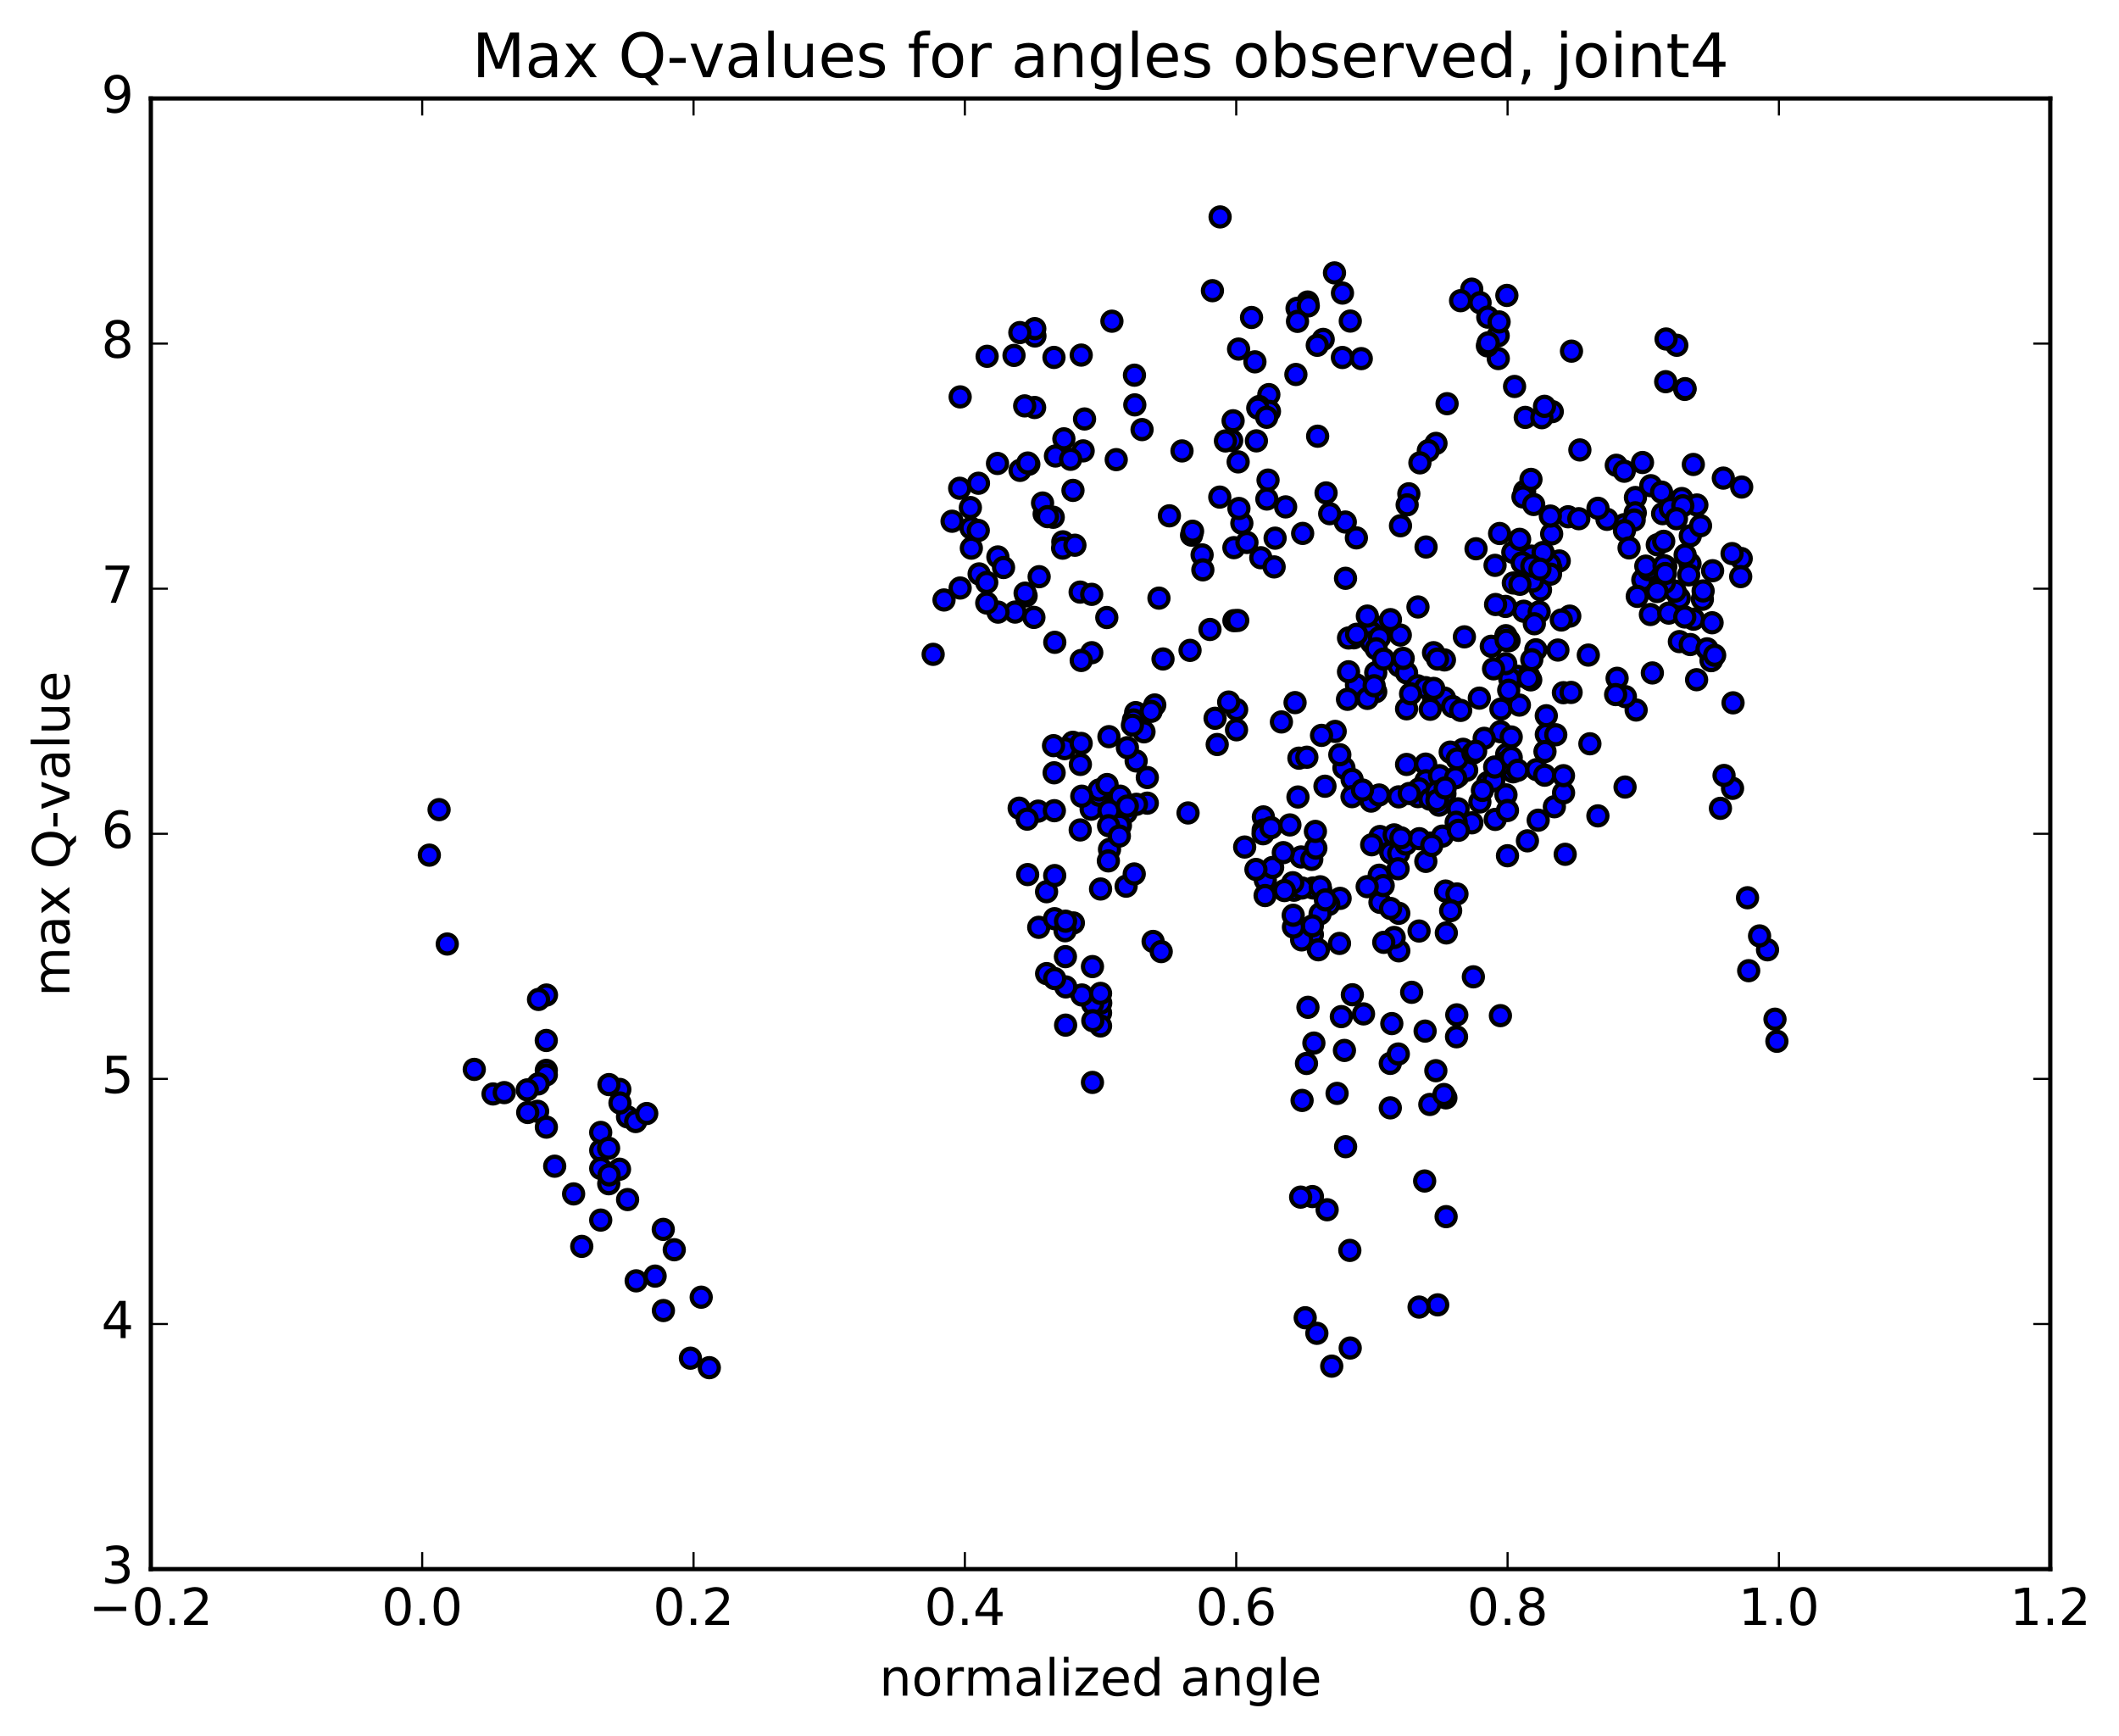 <?xml version="1.0" encoding="utf-8" standalone="no"?>
<!DOCTYPE svg PUBLIC "-//W3C//DTD SVG 1.1//EN"
  "http://www.w3.org/Graphics/SVG/1.1/DTD/svg11.dtd">
<!-- Created with matplotlib (http://matplotlib.org/) -->
<svg height="408pt" version="1.1" viewBox="0 0 498 408" width="498pt" xmlns="http://www.w3.org/2000/svg" xmlns:xlink="http://www.w3.org/1999/xlink">
 <defs>
  <style type="text/css">
*{stroke-linecap:butt;stroke-linejoin:round;stroke-miterlimit:100000;}
  </style>
 </defs>
 <g id="figure_1">
  <g id="patch_1">
   <path d="M 0 408.169 
L 498.591 408.169 
L 498.591 0 
L 0 0 
z
" style="fill:#ffffff;"/>
  </g>
  <g id="axes_1">
   <g id="patch_2">
    <path d="M 35.449 368.742 
L 481.849 368.742 
L 481.849 23.142 
L 35.449 23.142 
z
" style="fill:#ffffff;"/>
   </g>
   <g id="PathCollection_1">
    <defs>
     <path d="M 0 2.236 
C 0.593 2.236 1.162 2 1.581 1.581 
C 2 1.162 2.236 0.593 2.236 0 
C 2.236 -0.593 2 -1.162 1.581 -1.581 
C 1.162 -2 0.593 -2.236 0 -2.236 
C -0.593 -2.236 -1.162 -2 -1.581 -1.581 
C -2 -1.162 -2.236 -0.593 -2.236 0 
C -2.236 0.593 -2 1.162 -1.581 1.581 
C -1.162 2 -0.593 2.236 0 2.236 
z
" id="mfd3e258521" style="stroke:#000000;"/>
    </defs>
    <g clip-path="url(#pad5045a64d)">
     <use style="fill:#0000ff;stroke:#000000;" x="343.85" xlink:href="#mfd3e258521" y="176.089"/>
     <use style="fill:#0000ff;stroke:#000000;" x="258.649" xlink:href="#mfd3e258521" y="238.036"/>
     <use style="fill:#0000ff;stroke:#000000;" x="258.648" xlink:href="#mfd3e258521" y="241.101"/>
     <use style="fill:#0000ff;stroke:#000000;" x="258.686" xlink:href="#mfd3e258521" y="235.712"/>
     <use style="fill:#0000ff;stroke:#000000;" x="256.771" xlink:href="#mfd3e258521" y="235.919"/>
     <use style="fill:#0000ff;stroke:#000000;" x="254.263" xlink:href="#mfd3e258521" y="233.825"/>
     <use style="fill:#0000ff;stroke:#000000;" x="256.828" xlink:href="#mfd3e258521" y="239.862"/>
     <use style="fill:#0000ff;stroke:#000000;" x="250.473" xlink:href="#mfd3e258521" y="231.923"/>
     <use style="fill:#0000ff;stroke:#000000;" x="244.12" xlink:href="#mfd3e258521" y="217.92"/>
     <use style="fill:#0000ff;stroke:#000000;" x="241.518" xlink:href="#mfd3e258521" y="205.526"/>
     <use style="fill:#0000ff;stroke:#000000;" x="247.836" xlink:href="#mfd3e258521" y="215.892"/>
     <use style="fill:#0000ff;stroke:#000000;" x="252.26" xlink:href="#mfd3e258521" y="216.893"/>
     <use style="fill:#0000ff;stroke:#000000;" x="250.312" xlink:href="#mfd3e258521" y="218.724"/>
     <use style="fill:#0000ff;stroke:#000000;" x="243.99" xlink:href="#mfd3e258521" y="190.618"/>
     <use style="fill:#0000ff;stroke:#000000;" x="239.522" xlink:href="#mfd3e258521" y="189.923"/>
     <use style="fill:#0000ff;stroke:#000000;" x="241.406" xlink:href="#mfd3e258521" y="192.499"/>
     <use style="fill:#0000ff;stroke:#000000;" x="247.737" xlink:href="#mfd3e258521" y="181.609"/>
     <use style="fill:#0000ff;stroke:#000000;" x="252.139" xlink:href="#mfd3e258521" y="174.441"/>
     <use style="fill:#0000ff;stroke:#000000;" x="250.203" xlink:href="#mfd3e258521" y="175.931"/>
     <use style="fill:#0000ff;stroke:#000000;" x="247.597" xlink:href="#mfd3e258521" y="175.23"/>
     <use style="fill:#0000ff;stroke:#000000;" x="253.908" xlink:href="#mfd3e258521" y="179.639"/>
     <use style="fill:#0000ff;stroke:#000000;" x="256.437" xlink:href="#mfd3e258521" y="190.161"/>
     <use style="fill:#0000ff;stroke:#000000;" x="253.869" xlink:href="#mfd3e258521" y="195.038"/>
     <use style="fill:#0000ff;stroke:#000000;" x="258.318" xlink:href="#mfd3e258521" y="186.875"/>
     <use style="fill:#0000ff;stroke:#000000;" x="258.311" xlink:href="#mfd3e258521" y="185.636"/>
     <use style="fill:#0000ff;stroke:#000000;" x="260.178" xlink:href="#mfd3e258521" y="184.37"/>
     <use style="fill:#0000ff;stroke:#000000;" x="264.653" xlink:href="#mfd3e258521" y="190.961"/>
     <use style="fill:#0000ff;stroke:#000000;" x="264.659" xlink:href="#mfd3e258521" y="208.251"/>
     <use style="fill:#0000ff;stroke:#000000;" x="266.565" xlink:href="#mfd3e258521" y="205.38"/>
     <use style="fill:#0000ff;stroke:#000000;" x="270.998" xlink:href="#mfd3e258521" y="221.236"/>
     <use style="fill:#0000ff;stroke:#000000;" x="272.905" xlink:href="#mfd3e258521" y="223.627"/>
     <use style="fill:#0000ff;stroke:#000000;" x="279.213" xlink:href="#mfd3e258521" y="191.044"/>
     <use style="fill:#0000ff;stroke:#000000;" x="285.564" xlink:href="#mfd3e258521" y="168.797"/>
     <use style="fill:#0000ff;stroke:#000000;" x="289.995" xlink:href="#mfd3e258521" y="145.856"/>
     <use style="fill:#0000ff;stroke:#000000;" x="289.99" xlink:href="#mfd3e258521" y="128.698"/>
     <use style="fill:#0000ff;stroke:#000000;" x="291.856" xlink:href="#mfd3e258521" y="122.971"/>
     <use style="fill:#0000ff;stroke:#000000;" x="296.306" xlink:href="#mfd3e258521" y="131.067"/>
     <use style="fill:#0000ff;stroke:#000000;" x="298.198" xlink:href="#mfd3e258521" y="92.734"/>
     <use style="fill:#0000ff;stroke:#000000;" x="304.556" xlink:href="#mfd3e258521" y="88.003"/>
     <use style="fill:#0000ff;stroke:#000000;" x="310.974" xlink:href="#mfd3e258521" y="79.762"/>
     <use style="fill:#0000ff;stroke:#000000;" x="317.339" xlink:href="#mfd3e258521" y="75.451"/>
     <use style="fill:#0000ff;stroke:#000000;" x="319.921" xlink:href="#mfd3e258521" y="84.274"/>
     <use style="fill:#0000ff;stroke:#000000;" x="315.487" xlink:href="#mfd3e258521" y="84.011"/>
     <use style="fill:#0000ff;stroke:#000000;" x="315.503" xlink:href="#mfd3e258521" y="68.871"/>
     <use style="fill:#0000ff;stroke:#000000;" x="313.627" xlink:href="#mfd3e258521" y="64.127"/>
     <use style="fill:#0000ff;stroke:#000000;" x="307.329" xlink:href="#mfd3e258521" y="70.974"/>
     <use style="fill:#0000ff;stroke:#000000;" x="304.831" xlink:href="#mfd3e258521" y="72.46"/>
     <use style="fill:#0000ff;stroke:#000000;" x="307.466" xlink:href="#mfd3e258521" y="71.885"/>
     <use style="fill:#0000ff;stroke:#000000;" x="304.936" xlink:href="#mfd3e258521" y="75.52"/>
     <use style="fill:#0000ff;stroke:#000000;" x="309.58" xlink:href="#mfd3e258521" y="81.142"/>
     <use style="fill:#0000ff;stroke:#000000;" x="309.667" xlink:href="#mfd3e258521" y="102.507"/>
     <use style="fill:#0000ff;stroke:#000000;" x="311.649" xlink:href="#mfd3e258521" y="115.838"/>
     <use style="fill:#0000ff;stroke:#000000;" x="316.166" xlink:href="#mfd3e258521" y="122.679"/>
     <use style="fill:#0000ff;stroke:#000000;" x="316.222" xlink:href="#mfd3e258521" y="135.899"/>
     <use style="fill:#0000ff;stroke:#000000;" x="318.167" xlink:href="#mfd3e258521" y="149.888"/>
     <use style="fill:#0000ff;stroke:#000000;" x="322.657" xlink:href="#mfd3e258521" y="151.208"/>
     <use style="fill:#0000ff;stroke:#000000;" x="324.607" xlink:href="#mfd3e258521" y="147.457"/>
     <use style="fill:#0000ff;stroke:#000000;" x="329.093" xlink:href="#mfd3e258521" y="149.242"/>
     <use style="fill:#0000ff;stroke:#000000;" x="329.14" xlink:href="#mfd3e258521" y="123.554"/>
     <use style="fill:#0000ff;stroke:#000000;" x="331.1" xlink:href="#mfd3e258521" y="116.044"/>
     <use style="fill:#0000ff;stroke:#000000;" x="337.48" xlink:href="#mfd3e258521" y="104.198"/>
     <use style="fill:#0000ff;stroke:#000000;" x="340.089" xlink:href="#mfd3e258521" y="94.869"/>
     <use style="fill:#0000ff;stroke:#000000;" x="335.679" xlink:href="#mfd3e258521" y="105.901"/>
     <use style="fill:#0000ff;stroke:#000000;" x="333.702" xlink:href="#mfd3e258521" y="108.768"/>
     <use style="fill:#0000ff;stroke:#000000;" x="330.706" xlink:href="#mfd3e258521" y="118.642"/>
     <use style="fill:#0000ff;stroke:#000000;" x="335.146" xlink:href="#mfd3e258521" y="128.546"/>
     <use style="fill:#0000ff;stroke:#000000;" x="333.247" xlink:href="#mfd3e258521" y="142.636"/>
     <use style="fill:#0000ff;stroke:#000000;" x="328.803" xlink:href="#mfd3e258521" y="156.471"/>
     <use style="fill:#0000ff;stroke:#000000;" x="326.776" xlink:href="#mfd3e258521" y="145.613"/>
     <use style="fill:#0000ff;stroke:#000000;" x="322.335" xlink:href="#mfd3e258521" y="148.726"/>
     <use style="fill:#0000ff;stroke:#000000;" x="322.329" xlink:href="#mfd3e258521" y="150.971"/>
     <use style="fill:#0000ff;stroke:#000000;" x="324.226" xlink:href="#mfd3e258521" y="149.83"/>
     <use style="fill:#0000ff;stroke:#000000;" x="330.567" xlink:href="#mfd3e258521" y="158.12"/>
     <use style="fill:#0000ff;stroke:#000000;" x="333.14" xlink:href="#mfd3e258521" y="161.155"/>
     <use style="fill:#0000ff;stroke:#000000;" x="330.57" xlink:href="#mfd3e258521" y="166.57"/>
     <use style="fill:#0000ff;stroke:#000000;" x="336.906" xlink:href="#mfd3e258521" y="153.383"/>
     <use style="fill:#0000ff;stroke:#000000;" x="339.465" xlink:href="#mfd3e258521" y="155.079"/>
     <use style="fill:#0000ff;stroke:#000000;" x="336.914" xlink:href="#mfd3e258521" y="164.695"/>
     <use style="fill:#0000ff;stroke:#000000;" x="339.482" xlink:href="#mfd3e258521" y="164.057"/>
     <use style="fill:#0000ff;stroke:#000000;" x="335.044" xlink:href="#mfd3e258521" y="161.602"/>
     <use style="fill:#0000ff;stroke:#000000;" x="336.943" xlink:href="#mfd3e258521" y="161.776"/>
     <use style="fill:#0000ff;stroke:#000000;" x="341.382" xlink:href="#mfd3e258521" y="166.04"/>
     <use style="fill:#0000ff;stroke:#000000;" x="343.286" xlink:href="#mfd3e258521" y="166.942"/>
     <use style="fill:#0000ff;stroke:#000000;" x="349.642" xlink:href="#mfd3e258521" y="183.888"/>
     <use style="fill:#0000ff;stroke:#000000;" x="354.097" xlink:href="#mfd3e258521" y="177.276"/>
     <use style="fill:#0000ff;stroke:#000000;" x="352.219" xlink:href="#mfd3e258521" y="180.904"/>
     <use style="fill:#0000ff;stroke:#000000;" x="347.797" xlink:href="#mfd3e258521" y="188.456"/>
     <use style="fill:#0000ff;stroke:#000000;" x="345.915" xlink:href="#mfd3e258521" y="193.36"/>
     <use style="fill:#0000ff;stroke:#000000;" x="339.583" xlink:href="#mfd3e258521" y="186.512"/>
     <use style="fill:#0000ff;stroke:#000000;" x="335.145" xlink:href="#mfd3e258521" y="184.852"/>
     <use style="fill:#0000ff;stroke:#000000;" x="333.239" xlink:href="#mfd3e258521" y="187.206"/>
     <use style="fill:#0000ff;stroke:#000000;" x="326.888" xlink:href="#mfd3e258521" y="200.347"/>
     <use style="fill:#0000ff;stroke:#000000;" x="324.314" xlink:href="#mfd3e258521" y="196.584"/>
     <use style="fill:#0000ff;stroke:#000000;" x="326.889" xlink:href="#mfd3e258521" y="200.414"/>
     <use style="fill:#0000ff;stroke:#000000;" x="324.314" xlink:href="#mfd3e258521" y="212.052"/>
     <use style="fill:#0000ff;stroke:#000000;" x="328.743" xlink:href="#mfd3e258521" y="223.448"/>
     <use style="fill:#0000ff;stroke:#000000;" x="328.739" xlink:href="#mfd3e258521" y="214.626"/>
     <use style="fill:#0000ff;stroke:#000000;" x="328.727" xlink:href="#mfd3e258521" y="200.534"/>
     <use style="fill:#0000ff;stroke:#000000;" x="328.723" xlink:href="#mfd3e258521" y="187.26"/>
     <use style="fill:#0000ff;stroke:#000000;" x="326.816" xlink:href="#mfd3e258521" y="213.493"/>
     <use style="fill:#0000ff;stroke:#000000;" x="320.449" xlink:href="#mfd3e258521" y="238.268"/>
     <use style="fill:#0000ff;stroke:#000000;" x="315.966" xlink:href="#mfd3e258521" y="246.852"/>
     <use style="fill:#0000ff;stroke:#000000;" x="317.825" xlink:href="#mfd3e258521" y="233.772"/>
     <use style="fill:#0000ff;stroke:#000000;" x="324.139" xlink:href="#mfd3e258521" y="205.674"/>
     <use style="fill:#0000ff;stroke:#000000;" x="328.572" xlink:href="#mfd3e258521" y="204.155"/>
     <use style="fill:#0000ff;stroke:#000000;" x="330.391" xlink:href="#mfd3e258521" y="198.356"/>
     <use style="fill:#0000ff;stroke:#000000;" x="335.092" xlink:href="#mfd3e258521" y="202.425"/>
     <use style="fill:#0000ff;stroke:#000000;" x="333.505" xlink:href="#mfd3e258521" y="218.79"/>
     <use style="fill:#0000ff;stroke:#000000;" x="327.657" xlink:href="#mfd3e258521" y="220.305"/>
     <use style="fill:#0000ff;stroke:#000000;" x="325.072" xlink:href="#mfd3e258521" y="208.116"/>
     <use style="fill:#0000ff;stroke:#000000;" x="327.651" xlink:href="#mfd3e258521" y="196.196"/>
     <use style="fill:#0000ff;stroke:#000000;" x="321.31" xlink:href="#mfd3e258521" y="208.362"/>
     <use style="fill:#0000ff;stroke:#000000;" x="314.948" xlink:href="#mfd3e258521" y="211.117"/>
     <use style="fill:#0000ff;stroke:#000000;" x="310.398" xlink:href="#mfd3e258521" y="209.186"/>
     <use style="fill:#0000ff;stroke:#000000;" x="308.593" xlink:href="#mfd3e258521" y="208.674"/>
     <use style="fill:#0000ff;stroke:#000000;" x="304.113" xlink:href="#mfd3e258521" y="209.202"/>
     <use style="fill:#0000ff;stroke:#000000;" x="305.974" xlink:href="#mfd3e258521" y="208.685"/>
     <use style="fill:#0000ff;stroke:#000000;" x="312.281" xlink:href="#mfd3e258521" y="212.551"/>
     <use style="fill:#0000ff;stroke:#000000;" x="314.805" xlink:href="#mfd3e258521" y="221.706"/>
     <use style="fill:#0000ff;stroke:#000000;" x="308.428" xlink:href="#mfd3e258521" y="219.619"/>
     <use style="fill:#0000ff;stroke:#000000;" x="305.912" xlink:href="#mfd3e258521" y="220.877"/>
     <use style="fill:#0000ff;stroke:#000000;" x="310.247" xlink:href="#mfd3e258521" y="214.742"/>
     <use style="fill:#0000ff;stroke:#000000;" x="310.272" xlink:href="#mfd3e258521" y="208.399"/>
     <use style="fill:#0000ff;stroke:#000000;" x="308.421" xlink:href="#mfd3e258521" y="217.585"/>
     <use style="fill:#0000ff;stroke:#000000;" x="303.986" xlink:href="#mfd3e258521" y="217.865"/>
     <use style="fill:#0000ff;stroke:#000000;" x="303.926" xlink:href="#mfd3e258521" y="215.087"/>
     <use style="fill:#0000ff;stroke:#000000;" x="305.774" xlink:href="#mfd3e258521" y="201.389"/>
     <use style="fill:#0000ff;stroke:#000000;" x="308.289" xlink:href="#mfd3e258521" y="201.956"/>
     <use style="fill:#0000ff;stroke:#000000;" x="303.82" xlink:href="#mfd3e258521" y="207.442"/>
     <use style="fill:#0000ff;stroke:#000000;" x="301.868" xlink:href="#mfd3e258521" y="209.284"/>
     <use style="fill:#0000ff;stroke:#000000;" x="297.372" xlink:href="#mfd3e258521" y="206.82"/>
     <use style="fill:#0000ff;stroke:#000000;" x="297.318" xlink:href="#mfd3e258521" y="210.455"/>
     <use style="fill:#0000ff;stroke:#000000;" x="299.092" xlink:href="#mfd3e258521" y="203.854"/>
     <use style="fill:#0000ff;stroke:#000000;" x="301.6" xlink:href="#mfd3e258521" y="200.371"/>
     <use style="fill:#0000ff;stroke:#000000;" x="295.169" xlink:href="#mfd3e258521" y="204.324"/>
     <use style="fill:#0000ff;stroke:#000000;" x="292.519" xlink:href="#mfd3e258521" y="199.053"/>
     <use style="fill:#0000ff;stroke:#000000;" x="296.914" xlink:href="#mfd3e258521" y="191.973"/>
     <use style="fill:#0000ff;stroke:#000000;" x="296.876" xlink:href="#mfd3e258521" y="195.051"/>
     <use style="fill:#0000ff;stroke:#000000;" x="296.843" xlink:href="#mfd3e258521" y="195.931"/>
     <use style="fill:#0000ff;stroke:#000000;" x="298.719" xlink:href="#mfd3e258521" y="194.514"/>
     <use style="fill:#0000ff;stroke:#000000;" x="303.15" xlink:href="#mfd3e258521" y="193.859"/>
     <use style="fill:#0000ff;stroke:#000000;" x="305.044" xlink:href="#mfd3e258521" y="187.296"/>
     <use style="fill:#0000ff;stroke:#000000;" x="311.391" xlink:href="#mfd3e258521" y="184.764"/>
     <use style="fill:#0000ff;stroke:#000000;" x="315.848" xlink:href="#mfd3e258521" y="180.457"/>
     <use style="fill:#0000ff;stroke:#000000;" x="317.769" xlink:href="#mfd3e258521" y="183.166"/>
     <use style="fill:#0000ff;stroke:#000000;" x="322.231" xlink:href="#mfd3e258521" y="188.255"/>
     <use style="fill:#0000ff;stroke:#000000;" x="324.114" xlink:href="#mfd3e258521" y="186.826"/>
     <use style="fill:#0000ff;stroke:#000000;" x="330.571" xlink:href="#mfd3e258521" y="179.646"/>
     <use style="fill:#0000ff;stroke:#000000;" x="335.053" xlink:href="#mfd3e258521" y="179.565"/>
     <use style="fill:#0000ff;stroke:#000000;" x="335.127" xlink:href="#mfd3e258521" y="183.478"/>
     <use style="fill:#0000ff;stroke:#000000;" x="333.509" xlink:href="#mfd3e258521" y="185.391"/>
     <use style="fill:#0000ff;stroke:#000000;" x="331.199" xlink:href="#mfd3e258521" y="186.472"/>
     <use style="fill:#0000ff;stroke:#000000;" x="336.056" xlink:href="#mfd3e258521" y="187.805"/>
     <use style="fill:#0000ff;stroke:#000000;" x="338.207" xlink:href="#mfd3e258521" y="189.214"/>
     <use style="fill:#0000ff;stroke:#000000;" x="342.671" xlink:href="#mfd3e258521" y="190.071"/>
     <use style="fill:#0000ff;stroke:#000000;" x="342.7" xlink:href="#mfd3e258521" y="182.343"/>
     <use style="fill:#0000ff;stroke:#000000;" x="340.823" xlink:href="#mfd3e258521" y="176.752"/>
     <use style="fill:#0000ff;stroke:#000000;" x="338.309" xlink:href="#mfd3e258521" y="182.283"/>
     <use style="fill:#0000ff;stroke:#000000;" x="344.694" xlink:href="#mfd3e258521" y="181.006"/>
     <use style="fill:#0000ff;stroke:#000000;" x="351.068" xlink:href="#mfd3e258521" y="183.404"/>
     <use style="fill:#0000ff;stroke:#000000;" x="355.558" xlink:href="#mfd3e258521" y="180.475"/>
     <use style="fill:#0000ff;stroke:#000000;" x="355.599" xlink:href="#mfd3e258521" y="181.378"/>
     <use style="fill:#0000ff;stroke:#000000;" x="353.754" xlink:href="#mfd3e258521" y="179.229"/>
     <use style="fill:#0000ff;stroke:#000000;" x="351.274" xlink:href="#mfd3e258521" y="180.25"/>
     <use style="fill:#0000ff;stroke:#000000;" x="353.929" xlink:href="#mfd3e258521" y="186.79"/>
     <use style="fill:#0000ff;stroke:#000000;" x="351.401" xlink:href="#mfd3e258521" y="192.561"/>
     <use style="fill:#0000ff;stroke:#000000;" x="354.282" xlink:href="#mfd3e258521" y="190.469"/>
     <use style="fill:#0000ff;stroke:#000000;" x="348.389" xlink:href="#mfd3e258521" y="185.747"/>
     <use style="fill:#0000ff;stroke:#000000;" x="342.085" xlink:href="#mfd3e258521" y="182.788"/>
     <use style="fill:#0000ff;stroke:#000000;" x="337.674" xlink:href="#mfd3e258521" y="186.052"/>
     <use style="fill:#0000ff;stroke:#000000;" x="337.7" xlink:href="#mfd3e258521" y="188.128"/>
     <use style="fill:#0000ff;stroke:#000000;" x="339.636" xlink:href="#mfd3e258521" y="185.172"/>
     <use style="fill:#0000ff;stroke:#000000;" x="342.225" xlink:href="#mfd3e258521" y="193.241"/>
     <use style="fill:#0000ff;stroke:#000000;" x="339.732" xlink:href="#mfd3e258521" y="209.397"/>
     <use style="fill:#0000ff;stroke:#000000;" x="342.31" xlink:href="#mfd3e258521" y="243.642"/>
     <use style="fill:#0000ff;stroke:#000000;" x="337.886" xlink:href="#mfd3e258521" y="306.641"/>
     <use style="fill:#0000ff;stroke:#000000;" x="339.803" xlink:href="#mfd3e258521" y="258.001"/>
     <use style="fill:#0000ff;stroke:#000000;" x="342.368" xlink:href="#mfd3e258521" y="238.491"/>
     <use style="fill:#0000ff;stroke:#000000;" x="336.035" xlink:href="#mfd3e258521" y="259.549"/>
     <use style="fill:#0000ff;stroke:#000000;" x="333.507" xlink:href="#mfd3e258521" y="307.163"/>
     <use style="fill:#0000ff;stroke:#000000;" x="339.862" xlink:href="#mfd3e258521" y="285.912"/>
     <use style="fill:#0000ff;stroke:#000000;" x="342.412" xlink:href="#mfd3e258521" y="210.084"/>
     <use style="fill:#0000ff;stroke:#000000;" x="336.082" xlink:href="#mfd3e258521" y="198.118"/>
     <use style="fill:#0000ff;stroke:#000000;" x="333.556" xlink:href="#mfd3e258521" y="197.096"/>
     <use style="fill:#0000ff;stroke:#000000;" x="339.91" xlink:href="#mfd3e258521" y="219.238"/>
     <use style="fill:#0000ff;stroke:#000000;" x="346.266" xlink:href="#mfd3e258521" y="229.553"/>
     <use style="fill:#0000ff;stroke:#000000;" x="352.624" xlink:href="#mfd3e258521" y="238.678"/>
     <use style="fill:#0000ff;stroke:#000000;" x="358.973" xlink:href="#mfd3e258521" y="197.595"/>
     <use style="fill:#0000ff;stroke:#000000;" x="363.411" xlink:href="#mfd3e258521" y="172.594"/>
     <use style="fill:#0000ff;stroke:#000000;" x="363.405" xlink:href="#mfd3e258521" y="168.202"/>
     <use style="fill:#0000ff;stroke:#000000;" x="365.303" xlink:href="#mfd3e258521" y="189.586"/>
     <use style="fill:#0000ff;stroke:#000000;" x="367.845" xlink:href="#mfd3e258521" y="200.763"/>
     <use style="fill:#0000ff;stroke:#000000;" x="361.504" xlink:href="#mfd3e258521" y="192.746"/>
     <use style="fill:#0000ff;stroke:#000000;" x="355.164" xlink:href="#mfd3e258521" y="178.033"/>
     <use style="fill:#0000ff;stroke:#000000;" x="352.624" xlink:href="#mfd3e258521" y="171.952"/>
     <use style="fill:#0000ff;stroke:#000000;" x="355.16" xlink:href="#mfd3e258521" y="173.189"/>
     <use style="fill:#0000ff;stroke:#000000;" x="348.813" xlink:href="#mfd3e258521" y="173.509"/>
     <use style="fill:#0000ff;stroke:#000000;" x="342.468" xlink:href="#mfd3e258521" y="178.346"/>
     <use style="fill:#0000ff;stroke:#000000;" x="336.122" xlink:href="#mfd3e258521" y="166.678"/>
     <use style="fill:#0000ff;stroke:#000000;" x="329.774" xlink:href="#mfd3e258521" y="154.717"/>
     <use style="fill:#0000ff;stroke:#000000;" x="323.424" xlink:href="#mfd3e258521" y="152.458"/>
     <use style="fill:#0000ff;stroke:#000000;" x="258.649" xlink:href="#mfd3e258521" y="233.447"/>
     <use style="fill:#0000ff;stroke:#000000;" x="256.747" xlink:href="#mfd3e258521" y="254.368"/>
     <use style="fill:#0000ff;stroke:#000000;" x="250.438" xlink:href="#mfd3e258521" y="240.907"/>
     <use style="fill:#0000ff;stroke:#000000;" x="245.976" xlink:href="#mfd3e258521" y="228.798"/>
     <use style="fill:#0000ff;stroke:#000000;" x="247.864" xlink:href="#mfd3e258521" y="229.973"/>
     <use style="fill:#0000ff;stroke:#000000;" x="250.421" xlink:href="#mfd3e258521" y="216.48"/>
     <use style="fill:#0000ff;stroke:#000000;" x="245.962" xlink:href="#mfd3e258521" y="209.551"/>
     <use style="fill:#0000ff;stroke:#000000;" x="247.875" xlink:href="#mfd3e258521" y="205.76"/>
     <use style="fill:#0000ff;stroke:#000000;" x="254.24" xlink:href="#mfd3e258521" y="187.109"/>
     <use style="fill:#0000ff;stroke:#000000;" x="260.623" xlink:href="#mfd3e258521" y="173.115"/>
     <use style="fill:#0000ff;stroke:#000000;" x="267.015" xlink:href="#mfd3e258521" y="178.824"/>
     <use style="fill:#0000ff;stroke:#000000;" x="269.635" xlink:href="#mfd3e258521" y="188.74"/>
     <use style="fill:#0000ff;stroke:#000000;" x="263.314" xlink:href="#mfd3e258521" y="194.007"/>
     <use style="fill:#0000ff;stroke:#000000;" x="260.755" xlink:href="#mfd3e258521" y="199.608"/>
     <use style="fill:#0000ff;stroke:#000000;" x="267.081" xlink:href="#mfd3e258521" y="189.013"/>
     <use style="fill:#0000ff;stroke:#000000;" x="269.64" xlink:href="#mfd3e258521" y="182.722"/>
     <use style="fill:#0000ff;stroke:#000000;" x="263.25" xlink:href="#mfd3e258521" y="187.102"/>
     <use style="fill:#0000ff;stroke:#000000;" x="260.623" xlink:href="#mfd3e258521" y="190.528"/>
     <use style="fill:#0000ff;stroke:#000000;" x="263.135" xlink:href="#mfd3e258521" y="193.947"/>
     <use style="fill:#0000ff;stroke:#000000;" x="260.538" xlink:href="#mfd3e258521" y="194.037"/>
     <use style="fill:#0000ff;stroke:#000000;" x="263.064" xlink:href="#mfd3e258521" y="196.471"/>
     <use style="fill:#0000ff;stroke:#000000;" x="260.484" xlink:href="#mfd3e258521" y="202.308"/>
     <use style="fill:#0000ff;stroke:#000000;" x="264.937" xlink:href="#mfd3e258521" y="189.429"/>
     <use style="fill:#0000ff;stroke:#000000;" x="264.958" xlink:href="#mfd3e258521" y="175.702"/>
     <use style="fill:#0000ff;stroke:#000000;" x="266.897" xlink:href="#mfd3e258521" y="167.462"/>
     <use style="fill:#0000ff;stroke:#000000;" x="271.392" xlink:href="#mfd3e258521" y="165.667"/>
     <use style="fill:#0000ff;stroke:#000000;" x="273.326" xlink:href="#mfd3e258521" y="154.859"/>
     <use style="fill:#0000ff;stroke:#000000;" x="279.679" xlink:href="#mfd3e258521" y="152.837"/>
     <use style="fill:#0000ff;stroke:#000000;" x="286.066" xlink:href="#mfd3e258521" y="174.961"/>
     <use style="fill:#0000ff;stroke:#000000;" x="290.604" xlink:href="#mfd3e258521" y="171.502"/>
     <use style="fill:#0000ff;stroke:#000000;" x="290.632" xlink:href="#mfd3e258521" y="166.756"/>
     <use style="fill:#0000ff;stroke:#000000;" x="288.76" xlink:href="#mfd3e258521" y="164.984"/>
     <use style="fill:#0000ff;stroke:#000000;" x="284.363" xlink:href="#mfd3e258521" y="147.925"/>
     <use style="fill:#0000ff;stroke:#000000;" x="282.514" xlink:href="#mfd3e258521" y="130.398"/>
     <use style="fill:#0000ff;stroke:#000000;" x="280.038" xlink:href="#mfd3e258521" y="125.762"/>
     <use style="fill:#0000ff;stroke:#000000;" x="282.691" xlink:href="#mfd3e258521" y="133.911"/>
     <use style="fill:#0000ff;stroke:#000000;" x="280.273" xlink:href="#mfd3e258521" y="124.84"/>
     <use style="fill:#0000ff;stroke:#000000;" x="286.67" xlink:href="#mfd3e258521" y="116.818"/>
     <use style="fill:#0000ff;stroke:#000000;" x="293.055" xlink:href="#mfd3e258521" y="127.48"/>
     <use style="fill:#0000ff;stroke:#000000;" x="299.443" xlink:href="#mfd3e258521" y="133.223"/>
     <use style="fill:#0000ff;stroke:#000000;" x="302.147" xlink:href="#mfd3e258521" y="119.119"/>
     <use style="fill:#0000ff;stroke:#000000;" x="297.735" xlink:href="#mfd3e258521" y="117.272"/>
     <use style="fill:#0000ff;stroke:#000000;" x="299.672" xlink:href="#mfd3e258521" y="126.47"/>
     <use style="fill:#0000ff;stroke:#000000;" x="306.145" xlink:href="#mfd3e258521" y="125.353"/>
     <use style="fill:#0000ff;stroke:#000000;" x="312.504" xlink:href="#mfd3e258521" y="120.716"/>
     <use style="fill:#0000ff;stroke:#000000;" x="318.774" xlink:href="#mfd3e258521" y="126.401"/>
     <use style="fill:#0000ff;stroke:#000000;" x="321.352" xlink:href="#mfd3e258521" y="144.781"/>
     <use style="fill:#0000ff;stroke:#000000;" x="318.792" xlink:href="#mfd3e258521" y="160.946"/>
     <use style="fill:#0000ff;stroke:#000000;" x="323.319" xlink:href="#mfd3e258521" y="162.559"/>
     <use style="fill:#0000ff;stroke:#000000;" x="323.321" xlink:href="#mfd3e258521" y="158.076"/>
     <use style="fill:#0000ff;stroke:#000000;" x="321.362" xlink:href="#mfd3e258521" y="164.124"/>
     <use style="fill:#0000ff;stroke:#000000;" x="316.926" xlink:href="#mfd3e258521" y="157.866"/>
     <use style="fill:#0000ff;stroke:#000000;" x="316.929" xlink:href="#mfd3e258521" y="149.926"/>
     <use style="fill:#0000ff;stroke:#000000;" x="318.833" xlink:href="#mfd3e258521" y="149.056"/>
     <use style="fill:#0000ff;stroke:#000000;" x="325.174" xlink:href="#mfd3e258521" y="154.89"/>
     <use style="fill:#0000ff;stroke:#000000;" x="331.511" xlink:href="#mfd3e258521" y="163.042"/>
     <use style="fill:#0000ff;stroke:#000000;" x="337.843" xlink:href="#mfd3e258521" y="154.876"/>
     <use style="fill:#0000ff;stroke:#000000;" x="344.159" xlink:href="#mfd3e258521" y="149.659"/>
     <use style="fill:#0000ff;stroke:#000000;" x="350.476" xlink:href="#mfd3e258521" y="151.877"/>
     <use style="fill:#0000ff;stroke:#000000;" x="356.731" xlink:href="#mfd3e258521" y="158.935"/>
     <use style="fill:#0000ff;stroke:#000000;" x="361.141" xlink:href="#mfd3e258521" y="180.861"/>
     <use style="fill:#0000ff;stroke:#000000;" x="359.283" xlink:href="#mfd3e258521" y="158.854"/>
     <use style="fill:#0000ff;stroke:#000000;" x="354.816" xlink:href="#mfd3e258521" y="159.52"/>
     <use style="fill:#0000ff;stroke:#000000;" x="356.7" xlink:href="#mfd3e258521" y="181.007"/>
     <use style="fill:#0000ff;stroke:#000000;" x="363.096" xlink:href="#mfd3e258521" y="176.612"/>
     <use style="fill:#0000ff;stroke:#000000;" x="365.634" xlink:href="#mfd3e258521" y="172.67"/>
     <use style="fill:#0000ff;stroke:#000000;" x="363.031" xlink:href="#mfd3e258521" y="182.17"/>
     <use style="fill:#0000ff;stroke:#000000;" x="367.461" xlink:href="#mfd3e258521" y="186.317"/>
     <use style="fill:#0000ff;stroke:#000000;" x="367.443" xlink:href="#mfd3e258521" y="182.287"/>
     <use style="fill:#0000ff;stroke:#000000;" x="367.425" xlink:href="#mfd3e258521" y="162.784"/>
     <use style="fill:#0000ff;stroke:#000000;" x="369.233" xlink:href="#mfd3e258521" y="162.72"/>
     <use style="fill:#0000ff;stroke:#000000;" x="373.653" xlink:href="#mfd3e258521" y="174.789"/>
     <use style="fill:#0000ff;stroke:#000000;" x="375.534" xlink:href="#mfd3e258521" y="191.73"/>
     <use style="fill:#0000ff;stroke:#000000;" x="381.914" xlink:href="#mfd3e258521" y="184.957"/>
     <use style="fill:#0000ff;stroke:#000000;" x="384.521" xlink:href="#mfd3e258521" y="166.854"/>
     <use style="fill:#0000ff;stroke:#000000;" x="380.047" xlink:href="#mfd3e258521" y="159.402"/>
     <use style="fill:#0000ff;stroke:#000000;" x="381.993" xlink:href="#mfd3e258521" y="163.713"/>
     <use style="fill:#0000ff;stroke:#000000;" x="388.331" xlink:href="#mfd3e258521" y="158.142"/>
     <use style="fill:#0000ff;stroke:#000000;" x="394.685" xlink:href="#mfd3e258521" y="150.778"/>
     <use style="fill:#0000ff;stroke:#000000;" x="397.235" xlink:href="#mfd3e258521" y="151.466"/>
     <use style="fill:#0000ff;stroke:#000000;" x="394.651" xlink:href="#mfd3e258521" y="140.558"/>
     <use style="fill:#0000ff;stroke:#000000;" x="397.183" xlink:href="#mfd3e258521" y="132.485"/>
     <use style="fill:#0000ff;stroke:#000000;" x="390.74" xlink:href="#mfd3e258521" y="120.712"/>
     <use style="fill:#0000ff;stroke:#000000;" x="384.358" xlink:href="#mfd3e258521" y="116.914"/>
     <use style="fill:#0000ff;stroke:#000000;" x="381.725" xlink:href="#mfd3e258521" y="123.295"/>
     <use style="fill:#0000ff;stroke:#000000;" x="384.317" xlink:href="#mfd3e258521" y="120.51"/>
     <use style="fill:#0000ff;stroke:#000000;" x="379.853" xlink:href="#mfd3e258521" y="109.342"/>
     <use style="fill:#0000ff;stroke:#000000;" x="381.732" xlink:href="#mfd3e258521" y="110.737"/>
     <use style="fill:#0000ff;stroke:#000000;" x="387.96" xlink:href="#mfd3e258521" y="114.138"/>
     <use style="fill:#0000ff;stroke:#000000;" x="390.494" xlink:href="#mfd3e258521" y="115.648"/>
     <use style="fill:#0000ff;stroke:#000000;" x="386.015" xlink:href="#mfd3e258521" y="108.69"/>
     <use style="fill:#0000ff;stroke:#000000;" x="384.058" xlink:href="#mfd3e258521" y="122.194"/>
     <use style="fill:#0000ff;stroke:#000000;" x="377.671" xlink:href="#mfd3e258521" y="122.045"/>
     <use style="fill:#0000ff;stroke:#000000;" x="371.297" xlink:href="#mfd3e258521" y="105.737"/>
     <use style="fill:#0000ff;stroke:#000000;" x="364.81" xlink:href="#mfd3e258521" y="96.731"/>
     <use style="fill:#0000ff;stroke:#000000;" x="358.459" xlink:href="#mfd3e258521" y="98.088"/>
     <use style="fill:#0000ff;stroke:#000000;" x="352.121" xlink:href="#mfd3e258521" y="84.261"/>
     <use style="fill:#0000ff;stroke:#000000;" x="349.558" xlink:href="#mfd3e258521" y="81.268"/>
     <use style="fill:#0000ff;stroke:#000000;" x="354.139" xlink:href="#mfd3e258521" y="69.423"/>
     <use style="fill:#0000ff;stroke:#000000;" x="352.095" xlink:href="#mfd3e258521" y="78.897"/>
     <use style="fill:#0000ff;stroke:#000000;" x="345.888" xlink:href="#mfd3e258521" y="67.954"/>
     <use style="fill:#0000ff;stroke:#000000;" x="343.26" xlink:href="#mfd3e258521" y="70.662"/>
     <use style="fill:#0000ff;stroke:#000000;" x="347.841" xlink:href="#mfd3e258521" y="71.134"/>
     <use style="fill:#0000ff;stroke:#000000;" x="349.652" xlink:href="#mfd3e258521" y="74.531"/>
     <use style="fill:#0000ff;stroke:#000000;" x="352.315" xlink:href="#mfd3e258521" y="75.648"/>
     <use style="fill:#0000ff;stroke:#000000;" x="349.758" xlink:href="#mfd3e258521" y="80.568"/>
     <use style="fill:#0000ff;stroke:#000000;" x="355.95" xlink:href="#mfd3e258521" y="90.819"/>
     <use style="fill:#0000ff;stroke:#000000;" x="362.361" xlink:href="#mfd3e258521" y="98.156"/>
     <use style="fill:#0000ff;stroke:#000000;" x="368.526" xlink:href="#mfd3e258521" y="121.44"/>
     <use style="fill:#0000ff;stroke:#000000;" x="371.046" xlink:href="#mfd3e258521" y="121.895"/>
     <use style="fill:#0000ff;stroke:#000000;" x="364.666" xlink:href="#mfd3e258521" y="125.47"/>
     <use style="fill:#0000ff;stroke:#000000;" x="362.043" xlink:href="#mfd3e258521" y="138.62"/>
     <use style="fill:#0000ff;stroke:#000000;" x="366.448" xlink:href="#mfd3e258521" y="131.823"/>
     <use style="fill:#0000ff;stroke:#000000;" x="364.5" xlink:href="#mfd3e258521" y="133.58"/>
     <use style="fill:#0000ff;stroke:#000000;" x="358.11" xlink:href="#mfd3e258521" y="143.64"/>
     <use style="fill:#0000ff;stroke:#000000;" x="355.54" xlink:href="#mfd3e258521" y="129.788"/>
     <use style="fill:#0000ff;stroke:#000000;" x="359.93" xlink:href="#mfd3e258521" y="131.715"/>
     <use style="fill:#0000ff;stroke:#000000;" x="359.879" xlink:href="#mfd3e258521" y="130.683"/>
     <use style="fill:#0000ff;stroke:#000000;" x="361.736" xlink:href="#mfd3e258521" y="143.795"/>
     <use style="fill:#0000ff;stroke:#000000;" x="366.133" xlink:href="#mfd3e258521" y="152.763"/>
     <use style="fill:#0000ff;stroke:#000000;" x="364.228" xlink:href="#mfd3e258521" y="132.642"/>
     <use style="fill:#0000ff;stroke:#000000;" x="357.732" xlink:href="#mfd3e258521" y="132.248"/>
     <use style="fill:#0000ff;stroke:#000000;" x="351.364" xlink:href="#mfd3e258521" y="132.858"/>
     <use style="fill:#0000ff;stroke:#000000;" x="346.889" xlink:href="#mfd3e258521" y="128.959"/>
     <use style="fill:#0000ff;stroke:#000000;" x="352.436" xlink:href="#mfd3e258521" y="125.374"/>
     <use style="fill:#0000ff;stroke:#000000;" x="358.309" xlink:href="#mfd3e258521" y="115.447"/>
     <use style="fill:#0000ff;stroke:#000000;" x="360.166" xlink:href="#mfd3e258521" y="136.551"/>
     <use style="fill:#0000ff;stroke:#000000;" x="362.656" xlink:href="#mfd3e258521" y="129.836"/>
     <use style="fill:#0000ff;stroke:#000000;" x="360.004" xlink:href="#mfd3e258521" y="133.031"/>
     <use style="fill:#0000ff;stroke:#000000;" x="364.395" xlink:href="#mfd3e258521" y="134.924"/>
     <use style="fill:#0000ff;stroke:#000000;" x="368.922" xlink:href="#mfd3e258521" y="144.789"/>
     <use style="fill:#0000ff;stroke:#000000;" x="359.746" xlink:href="#mfd3e258521" y="159.77"/>
     <use style="fill:#0000ff;stroke:#000000;" x="354.653" xlink:href="#mfd3e258521" y="150.554"/>
     <use style="fill:#0000ff;stroke:#000000;" x="352.739" xlink:href="#mfd3e258521" y="166.635"/>
     <use style="fill:#0000ff;stroke:#000000;" x="353.872" xlink:href="#mfd3e258521" y="155.96"/>
     <use style="fill:#0000ff;stroke:#000000;" x="353.908" xlink:href="#mfd3e258521" y="149.381"/>
     <use style="fill:#0000ff;stroke:#000000;" x="353.833" xlink:href="#mfd3e258521" y="142.509"/>
     <use style="fill:#0000ff;stroke:#000000;" x="355.658" xlink:href="#mfd3e258521" y="137.008"/>
     <use style="fill:#0000ff;stroke:#000000;" x="361.918" xlink:href="#mfd3e258521" y="133.739"/>
     <use style="fill:#0000ff;stroke:#000000;" x="364.358" xlink:href="#mfd3e258521" y="121.277"/>
     <use style="fill:#0000ff;stroke:#000000;" x="357.924" xlink:href="#mfd3e258521" y="116.774"/>
     <use style="fill:#0000ff;stroke:#000000;" x="351.489" xlink:href="#mfd3e258521" y="142.062"/>
     <use style="fill:#0000ff;stroke:#000000;" x="347.667" xlink:href="#mfd3e258521" y="164.063"/>
     <use style="fill:#0000ff;stroke:#000000;" x="346.164" xlink:href="#mfd3e258521" y="176.985"/>
     <use style="fill:#0000ff;stroke:#000000;" x="346.8" xlink:href="#mfd3e258521" y="176.549"/>
     <use style="fill:#0000ff;stroke:#000000;" x="357.082" xlink:href="#mfd3e258521" y="165.694"/>
     <use style="fill:#0000ff;stroke:#000000;" x="360.951" xlink:href="#mfd3e258521" y="152.702"/>
     <use style="fill:#0000ff;stroke:#000000;" x="354.574" xlink:href="#mfd3e258521" y="162.206"/>
     <use style="fill:#0000ff;stroke:#000000;" x="351.011" xlink:href="#mfd3e258521" y="157.176"/>
     <use style="fill:#0000ff;stroke:#000000;" x="353.982" xlink:href="#mfd3e258521" y="150.47"/>
     <use style="fill:#0000ff;stroke:#000000;" x="359.211" xlink:href="#mfd3e258521" y="159.43"/>
     <use style="fill:#0000ff;stroke:#000000;" x="359.995" xlink:href="#mfd3e258521" y="155.022"/>
     <use style="fill:#0000ff;stroke:#000000;" x="357.204" xlink:href="#mfd3e258521" y="137.307"/>
     <use style="fill:#0000ff;stroke:#000000;" x="357.134" xlink:href="#mfd3e258521" y="126.749"/>
     <use style="fill:#0000ff;stroke:#000000;" x="360.443" xlink:href="#mfd3e258521" y="118.555"/>
     <use style="fill:#0000ff;stroke:#000000;" x="359.804" xlink:href="#mfd3e258521" y="112.658"/>
     <use style="fill:#0000ff;stroke:#000000;" x="362.99" xlink:href="#mfd3e258521" y="95.487"/>
     <use style="fill:#0000ff;stroke:#000000;" x="369.326" xlink:href="#mfd3e258521" y="82.519"/>
     <use style="fill:#0000ff;stroke:#000000;" x="375.551" xlink:href="#mfd3e258521" y="119.448"/>
     <use style="fill:#0000ff;stroke:#000000;" x="381.773" xlink:href="#mfd3e258521" y="124.688"/>
     <use style="fill:#0000ff;stroke:#000000;" x="386.088" xlink:href="#mfd3e258521" y="136.262"/>
     <use style="fill:#0000ff;stroke:#000000;" x="387.873" xlink:href="#mfd3e258521" y="144.408"/>
     <use style="fill:#0000ff;stroke:#000000;" x="392.194" xlink:href="#mfd3e258521" y="144.077"/>
     <use style="fill:#0000ff;stroke:#000000;" x="390.164" xlink:href="#mfd3e258521" y="137.308"/>
     <use style="fill:#0000ff;stroke:#000000;" x="387.437" xlink:href="#mfd3e258521" y="133.871"/>
     <use style="fill:#0000ff;stroke:#000000;" x="393.678" xlink:href="#mfd3e258521" y="138.916"/>
     <use style="fill:#0000ff;stroke:#000000;" x="398.027" xlink:href="#mfd3e258521" y="145.509"/>
     <use style="fill:#0000ff;stroke:#000000;" x="396.036" xlink:href="#mfd3e258521" y="130.417"/>
     <use style="fill:#0000ff;stroke:#000000;" x="391.491" xlink:href="#mfd3e258521" y="133.133"/>
     <use style="fill:#0000ff;stroke:#000000;" x="389.49" xlink:href="#mfd3e258521" y="128.025"/>
     <use style="fill:#0000ff;stroke:#000000;" x="386.792" xlink:href="#mfd3e258521" y="133.041"/>
     <use style="fill:#0000ff;stroke:#000000;" x="391.153" xlink:href="#mfd3e258521" y="136.89"/>
     <use style="fill:#0000ff;stroke:#000000;" x="391.074" xlink:href="#mfd3e258521" y="132.928"/>
     <use style="fill:#0000ff;stroke:#000000;" x="390.997" xlink:href="#mfd3e258521" y="127.21"/>
     <use style="fill:#0000ff;stroke:#000000;" x="392.821" xlink:href="#mfd3e258521" y="119.579"/>
     <use style="fill:#0000ff;stroke:#000000;" x="395.262" xlink:href="#mfd3e258521" y="117.16"/>
     <use style="fill:#0000ff;stroke:#000000;" x="392.554" xlink:href="#mfd3e258521" y="119.51"/>
     <use style="fill:#0000ff;stroke:#000000;" x="398.79" xlink:href="#mfd3e258521" y="118.673"/>
     <use style="fill:#0000ff;stroke:#000000;" x="405.009" xlink:href="#mfd3e258521" y="112.354"/>
     <use style="fill:#0000ff;stroke:#000000;" x="409.324" xlink:href="#mfd3e258521" y="114.453"/>
     <use style="fill:#0000ff;stroke:#000000;" x="409.212" xlink:href="#mfd3e258521" y="131.248"/>
     <use style="fill:#0000ff;stroke:#000000;" x="409.092" xlink:href="#mfd3e258521" y="135.502"/>
     <use style="fill:#0000ff;stroke:#000000;" x="407.063" xlink:href="#mfd3e258521" y="130.095"/>
     <use style="fill:#0000ff;stroke:#000000;" x="402.489" xlink:href="#mfd3e258521" y="134.119"/>
     <use style="fill:#0000ff;stroke:#000000;" x="402.369" xlink:href="#mfd3e258521" y="146.349"/>
     <use style="fill:#0000ff;stroke:#000000;" x="402.24" xlink:href="#mfd3e258521" y="155.168"/>
     <use style="fill:#0000ff;stroke:#000000;" x="402.117" xlink:href="#mfd3e258521" y="155.252"/>
     <use style="fill:#0000ff;stroke:#000000;" x="400.084" xlink:href="#mfd3e258521" y="140.833"/>
     <use style="fill:#0000ff;stroke:#000000;" x="395.492" xlink:href="#mfd3e258521" y="118.857"/>
     <use style="fill:#0000ff;stroke:#000000;" x="397.245" xlink:href="#mfd3e258521" y="125.907"/>
     <use style="fill:#0000ff;stroke:#000000;" x="399.655" xlink:href="#mfd3e258521" y="123.55"/>
     <use style="fill:#0000ff;stroke:#000000;" x="396.871" xlink:href="#mfd3e258521" y="135.095"/>
     <use style="fill:#0000ff;stroke:#000000;" x="401.189" xlink:href="#mfd3e258521" y="152.475"/>
     <use style="fill:#0000ff;stroke:#000000;" x="402.974" xlink:href="#mfd3e258521" y="153.99"/>
     <use style="fill:#0000ff;stroke:#000000;" x="407.294" xlink:href="#mfd3e258521" y="165.165"/>
     <use style="fill:#0000ff;stroke:#000000;" x="407.177" xlink:href="#mfd3e258521" y="185.261"/>
     <use style="fill:#0000ff;stroke:#000000;" x="405.179" xlink:href="#mfd3e258521" y="182.237"/>
     <use style="fill:#0000ff;stroke:#000000;" x="398.729" xlink:href="#mfd3e258521" y="159.732"/>
     <use style="fill:#0000ff;stroke:#000000;" x="395.948" xlink:href="#mfd3e258521" y="144.993"/>
     <use style="fill:#0000ff;stroke:#000000;" x="400.262" xlink:href="#mfd3e258521" y="138.873"/>
     <use style="fill:#0000ff;stroke:#000000;" x="258.649" xlink:href="#mfd3e258521" y="208.916"/>
     <use style="fill:#0000ff;stroke:#000000;" x="256.748" xlink:href="#mfd3e258521" y="227.148"/>
     <use style="fill:#0000ff;stroke:#000000;" x="250.391" xlink:href="#mfd3e258521" y="224.811"/>
     <use style="fill:#0000ff;stroke:#000000;" x="247.793" xlink:href="#mfd3e258521" y="190.514"/>
     <use style="fill:#0000ff;stroke:#000000;" x="254.093" xlink:href="#mfd3e258521" y="174.71"/>
     <use style="fill:#0000ff;stroke:#000000;" x="256.583" xlink:href="#mfd3e258521" y="153.382"/>
     <use style="fill:#0000ff;stroke:#000000;" x="253.849" xlink:href="#mfd3e258521" y="139.144"/>
     <use style="fill:#0000ff;stroke:#000000;" x="260.116" xlink:href="#mfd3e258521" y="145.119"/>
     <use style="fill:#0000ff;stroke:#000000;" x="266.389" xlink:href="#mfd3e258521" y="169.187"/>
     <use style="fill:#0000ff;stroke:#000000;" x="268.859" xlink:href="#mfd3e258521" y="171.977"/>
     <use style="fill:#0000ff;stroke:#000000;" x="266.137" xlink:href="#mfd3e258521" y="170.422"/>
     <use style="fill:#0000ff;stroke:#000000;" x="270.531" xlink:href="#mfd3e258521" y="167.169"/>
     <use style="fill:#0000ff;stroke:#000000;" x="272.376" xlink:href="#mfd3e258521" y="140.561"/>
     <use style="fill:#0000ff;stroke:#000000;" x="274.829" xlink:href="#mfd3e258521" y="121.219"/>
     <use style="fill:#0000ff;stroke:#000000;" x="268.403" xlink:href="#mfd3e258521" y="100.955"/>
     <use style="fill:#0000ff;stroke:#000000;" x="261.32" xlink:href="#mfd3e258521" y="75.482"/>
     <use style="fill:#0000ff;stroke:#000000;" x="254.886" xlink:href="#mfd3e258521" y="98.46"/>
     <use style="fill:#0000ff;stroke:#000000;" x="252.169" xlink:href="#mfd3e258521" y="115.241"/>
     <use style="fill:#0000ff;stroke:#000000;" x="254.56" xlink:href="#mfd3e258521" y="105.954"/>
     <use style="fill:#0000ff;stroke:#000000;" x="250.031" xlink:href="#mfd3e258521" y="103.125"/>
     <use style="fill:#0000ff;stroke:#000000;" x="248.05" xlink:href="#mfd3e258521" y="107.162"/>
     <use style="fill:#0000ff;stroke:#000000;" x="245.395" xlink:href="#mfd3e258521" y="120.795"/>
     <use style="fill:#0000ff;stroke:#000000;" x="249.785" xlink:href="#mfd3e258521" y="127.329"/>
     <use style="fill:#0000ff;stroke:#000000;" x="249.736" xlink:href="#mfd3e258521" y="128.814"/>
     <use style="fill:#0000ff;stroke:#000000;" x="251.609" xlink:href="#mfd3e258521" y="107.934"/>
     <use style="fill:#0000ff;stroke:#000000;" x="254.103" xlink:href="#mfd3e258521" y="83.446"/>
     <use style="fill:#0000ff;stroke:#000000;" x="247.704" xlink:href="#mfd3e258521" y="83.994"/>
     <use style="fill:#0000ff;stroke:#000000;" x="243.227" xlink:href="#mfd3e258521" y="78.953"/>
     <use style="fill:#0000ff;stroke:#000000;" x="243.191" xlink:href="#mfd3e258521" y="77.233"/>
     <use style="fill:#0000ff;stroke:#000000;" x="243.153" xlink:href="#mfd3e258521" y="95.761"/>
     <use style="fill:#0000ff;stroke:#000000;" x="245.021" xlink:href="#mfd3e258521" y="118.211"/>
     <use style="fill:#0000ff;stroke:#000000;" x="247.528" xlink:href="#mfd3e258521" y="121.556"/>
     <use style="fill:#0000ff;stroke:#000000;" x="241.15" xlink:href="#mfd3e258521" y="140.028"/>
     <use style="fill:#0000ff;stroke:#000000;" x="238.562" xlink:href="#mfd3e258521" y="143.835"/>
     <use style="fill:#0000ff;stroke:#000000;" x="242.985" xlink:href="#mfd3e258521" y="145.09"/>
     <use style="fill:#0000ff;stroke:#000000;" x="240.917" xlink:href="#mfd3e258521" y="139.392"/>
     <use style="fill:#0000ff;stroke:#000000;" x="234.559" xlink:href="#mfd3e258521" y="143.847"/>
     <use style="fill:#0000ff;stroke:#000000;" x="230.112" xlink:href="#mfd3e258521" y="134.867"/>
     <use style="fill:#0000ff;stroke:#000000;" x="228.204" xlink:href="#mfd3e258521" y="124.089"/>
     <use style="fill:#0000ff;stroke:#000000;" x="221.861" xlink:href="#mfd3e258521" y="140.994"/>
     <use style="fill:#0000ff;stroke:#000000;" x="219.307" xlink:href="#mfd3e258521" y="153.769"/>
     <use style="fill:#0000ff;stroke:#000000;" x="225.651" xlink:href="#mfd3e258521" y="138.185"/>
     <use style="fill:#0000ff;stroke:#000000;" x="228.282" xlink:href="#mfd3e258521" y="128.812"/>
     <use style="fill:#0000ff;stroke:#000000;" x="223.751" xlink:href="#mfd3e258521" y="122.492"/>
     <use style="fill:#0000ff;stroke:#000000;" x="225.656" xlink:href="#mfd3e258521" y="93.27"/>
     <use style="fill:#0000ff;stroke:#000000;" x="231.993" xlink:href="#mfd3e258521" y="83.729"/>
     <use style="fill:#0000ff;stroke:#000000;" x="238.31" xlink:href="#mfd3e258521" y="83.523"/>
     <use style="fill:#0000ff;stroke:#000000;" x="240.816" xlink:href="#mfd3e258521" y="95.384"/>
     <use style="fill:#0000ff;stroke:#000000;" x="234.43" xlink:href="#mfd3e258521" y="108.914"/>
     <use style="fill:#0000ff;stroke:#000000;" x="228.053" xlink:href="#mfd3e258521" y="119.278"/>
     <use style="fill:#0000ff;stroke:#000000;" x="225.544" xlink:href="#mfd3e258521" y="114.746"/>
     <use style="fill:#0000ff;stroke:#000000;" x="229.954" xlink:href="#mfd3e258521" y="113.563"/>
     <use style="fill:#0000ff;stroke:#000000;" x="229.911" xlink:href="#mfd3e258521" y="124.657"/>
     <use style="fill:#0000ff;stroke:#000000;" x="231.9" xlink:href="#mfd3e258521" y="136.872"/>
     <use style="fill:#0000ff;stroke:#000000;" x="234.519" xlink:href="#mfd3e258521" y="130.882"/>
     <use style="fill:#0000ff;stroke:#000000;" x="231.904" xlink:href="#mfd3e258521" y="141.71"/>
     <use style="fill:#0000ff;stroke:#000000;" x="235.851" xlink:href="#mfd3e258521" y="133.365"/>
     <use style="fill:#0000ff;stroke:#000000;" x="241.791" xlink:href="#mfd3e258521" y="109.093"/>
     <use style="fill:#0000ff;stroke:#000000;" x="246.177" xlink:href="#mfd3e258521" y="121.409"/>
     <use style="fill:#0000ff;stroke:#000000;" x="244.218" xlink:href="#mfd3e258521" y="135.525"/>
     <use style="fill:#0000ff;stroke:#000000;" x="239.724" xlink:href="#mfd3e258521" y="110.538"/>
     <use style="fill:#0000ff;stroke:#000000;" x="239.683" xlink:href="#mfd3e258521" y="78.156"/>
     <use style="fill:#0000ff;stroke:#000000;" x="241.547" xlink:href="#mfd3e258521" y="108.811"/>
     <use style="fill:#0000ff;stroke:#000000;" x="247.892" xlink:href="#mfd3e258521" y="150.943"/>
     <use style="fill:#0000ff;stroke:#000000;" x="254.101" xlink:href="#mfd3e258521" y="155.212"/>
     <use style="fill:#0000ff;stroke:#000000;" x="256.567" xlink:href="#mfd3e258521" y="139.674"/>
     <use style="fill:#0000ff;stroke:#000000;" x="252.624" xlink:href="#mfd3e258521" y="128.128"/>
     <use style="fill:#0000ff;stroke:#000000;" x="262.333" xlink:href="#mfd3e258521" y="108.015"/>
     <use style="fill:#0000ff;stroke:#000000;" x="266.697" xlink:href="#mfd3e258521" y="95.145"/>
     <use style="fill:#0000ff;stroke:#000000;" x="266.618" xlink:href="#mfd3e258521" y="88.169"/>
     <use style="fill:#0000ff;stroke:#000000;" x="277.791" xlink:href="#mfd3e258521" y="105.967"/>
     <use style="fill:#0000ff;stroke:#000000;" x="289.468" xlink:href="#mfd3e258521" y="103.529"/>
     <use style="fill:#0000ff;stroke:#000000;" x="284.94" xlink:href="#mfd3e258521" y="68.31"/>
     <use style="fill:#0000ff;stroke:#000000;" x="286.746" xlink:href="#mfd3e258521" y="50.978"/>
     <use style="fill:#0000ff;stroke:#000000;" x="291.088" xlink:href="#mfd3e258521" y="82.034"/>
     <use style="fill:#0000ff;stroke:#000000;" x="290.989" xlink:href="#mfd3e258521" y="108.544"/>
     <use style="fill:#0000ff;stroke:#000000;" x="290.892" xlink:href="#mfd3e258521" y="145.808"/>
     <use style="fill:#0000ff;stroke:#000000;" x="291.171" xlink:href="#mfd3e258521" y="119.493"/>
     <use style="fill:#0000ff;stroke:#000000;" x="287.998" xlink:href="#mfd3e258521" y="103.621"/>
     <use style="fill:#0000ff;stroke:#000000;" x="289.801" xlink:href="#mfd3e258521" y="98.881"/>
     <use style="fill:#0000ff;stroke:#000000;" x="294.132" xlink:href="#mfd3e258521" y="74.607"/>
     <use style="fill:#0000ff;stroke:#000000;" x="295.924" xlink:href="#mfd3e258521" y="95.534"/>
     <use style="fill:#0000ff;stroke:#000000;" x="298.344" xlink:href="#mfd3e258521" y="96.676"/>
     <use style="fill:#0000ff;stroke:#000000;" x="295.595" xlink:href="#mfd3e258521" y="95.896"/>
     <use style="fill:#0000ff;stroke:#000000;" x="298.012" xlink:href="#mfd3e258521" y="112.821"/>
     <use style="fill:#0000ff;stroke:#000000;" x="295.276" xlink:href="#mfd3e258521" y="103.601"/>
     <use style="fill:#0000ff;stroke:#000000;" x="297.695" xlink:href="#mfd3e258521" y="98.062"/>
     <use style="fill:#0000ff;stroke:#000000;" x="294.928" xlink:href="#mfd3e258521" y="85.032"/>
     <use style="fill:#0000ff;stroke:#000000;" x="301.155" xlink:href="#mfd3e258521" y="169.658"/>
     <use style="fill:#0000ff;stroke:#000000;" x="307.391" xlink:href="#mfd3e258521" y="236.718"/>
     <use style="fill:#0000ff;stroke:#000000;" x="309.832" xlink:href="#mfd3e258521" y="223.199"/>
     <use style="fill:#0000ff;stroke:#000000;" x="305.268" xlink:href="#mfd3e258521" y="178.169"/>
     <use style="fill:#0000ff;stroke:#000000;" x="307.046" xlink:href="#mfd3e258521" y="249.912"/>
     <use style="fill:#0000ff;stroke:#000000;" x="309.485" xlink:href="#mfd3e258521" y="313.329"/>
     <use style="fill:#0000ff;stroke:#000000;" x="306.745" xlink:href="#mfd3e258521" y="309.671"/>
     <use style="fill:#0000ff;stroke:#000000;" x="312.981" xlink:href="#mfd3e258521" y="321.047"/>
     <use style="fill:#0000ff;stroke:#000000;" x="317.323" xlink:href="#mfd3e258521" y="316.785"/>
     <use style="fill:#0000ff;stroke:#000000;" x="317.232" xlink:href="#mfd3e258521" y="293.847"/>
     <use style="fill:#0000ff;stroke:#000000;" x="315.238" xlink:href="#mfd3e258521" y="238.906"/>
     <use style="fill:#0000ff;stroke:#000000;" x="308.786" xlink:href="#mfd3e258521" y="245.126"/>
     <use style="fill:#0000ff;stroke:#000000;" x="306.013" xlink:href="#mfd3e258521" y="258.605"/>
     <use style="fill:#0000ff;stroke:#000000;" x="308.437" xlink:href="#mfd3e258521" y="281.195"/>
     <use style="fill:#0000ff;stroke:#000000;" x="305.676" xlink:href="#mfd3e258521" y="281.325"/>
     <use style="fill:#0000ff;stroke:#000000;" x="311.9" xlink:href="#mfd3e258521" y="284.291"/>
     <use style="fill:#0000ff;stroke:#000000;" x="316.241" xlink:href="#mfd3e258521" y="269.472"/>
     <use style="fill:#0000ff;stroke:#000000;" x="314.237" xlink:href="#mfd3e258521" y="256.946"/>
     <use style="fill:#0000ff;stroke:#000000;" x="311.503" xlink:href="#mfd3e258521" y="211.478"/>
     <use style="fill:#0000ff;stroke:#000000;" x="317.747" xlink:href="#mfd3e258521" y="187.211"/>
     <use style="fill:#0000ff;stroke:#000000;" x="320.212" xlink:href="#mfd3e258521" y="185.653"/>
     <use style="fill:#0000ff;stroke:#000000;" x="313.79" xlink:href="#mfd3e258521" y="171.882"/>
     <use style="fill:#0000ff;stroke:#000000;" x="309.25" xlink:href="#mfd3e258521" y="199.307"/>
     <use style="fill:#0000ff;stroke:#000000;" x="309.142" xlink:href="#mfd3e258521" y="195.381"/>
     <use style="fill:#0000ff;stroke:#000000;" x="307.134" xlink:href="#mfd3e258521" y="177.949"/>
     <use style="fill:#0000ff;stroke:#000000;" x="304.362" xlink:href="#mfd3e258521" y="165.115"/>
     <use style="fill:#0000ff;stroke:#000000;" x="310.583" xlink:href="#mfd3e258521" y="172.811"/>
     <use style="fill:#0000ff;stroke:#000000;" x="314.881" xlink:href="#mfd3e258521" y="177.361"/>
     <use style="fill:#0000ff;stroke:#000000;" x="316.687" xlink:href="#mfd3e258521" y="164.339"/>
     <use style="fill:#0000ff;stroke:#000000;" x="322.951" xlink:href="#mfd3e258521" y="161.151"/>
     <use style="fill:#0000ff;stroke:#000000;" x="329.241" xlink:href="#mfd3e258521" y="196.888"/>
     <use style="fill:#0000ff;stroke:#000000;" x="331.767" xlink:href="#mfd3e258521" y="233.193"/>
     <use style="fill:#0000ff;stroke:#000000;" x="327.098" xlink:href="#mfd3e258521" y="240.547"/>
     <use style="fill:#0000ff;stroke:#000000;" x="325.205" xlink:href="#mfd3e258521" y="221.449"/>
     <use style="fill:#0000ff;stroke:#000000;" x="322.37" xlink:href="#mfd3e258521" y="198.52"/>
     <use style="fill:#0000ff;stroke:#000000;" x="326.74" xlink:href="#mfd3e258521" y="249.895"/>
     <use style="fill:#0000ff;stroke:#000000;" x="326.744" xlink:href="#mfd3e258521" y="260.344"/>
     <use style="fill:#0000ff;stroke:#000000;" x="328.627" xlink:href="#mfd3e258521" y="247.692"/>
     <use style="fill:#0000ff;stroke:#000000;" x="334.925" xlink:href="#mfd3e258521" y="242.311"/>
     <use style="fill:#0000ff;stroke:#000000;" x="337.448" xlink:href="#mfd3e258521" y="251.613"/>
     <use style="fill:#0000ff;stroke:#000000;" x="334.816" xlink:href="#mfd3e258521" y="277.537"/>
     <use style="fill:#0000ff;stroke:#000000;" x="339.353" xlink:href="#mfd3e258521" y="257.211"/>
     <use style="fill:#0000ff;stroke:#000000;" x="340.926" xlink:href="#mfd3e258521" y="214.008"/>
     <use style="fill:#0000ff;stroke:#000000;" x="338.989" xlink:href="#mfd3e258521" y="196.487"/>
     <use style="fill:#0000ff;stroke:#000000;" x="336.484" xlink:href="#mfd3e258521" y="198.682"/>
     <use style="fill:#0000ff;stroke:#000000;" x="342.744" xlink:href="#mfd3e258521" y="195.123"/>
     <use style="fill:#0000ff;stroke:#000000;" x="354.284" xlink:href="#mfd3e258521" y="201.099"/>
     <use style="fill:#0000ff;stroke:#000000;" x="360.596" xlink:href="#mfd3e258521" y="146.582"/>
     <use style="fill:#0000ff;stroke:#000000;" x="366.931" xlink:href="#mfd3e258521" y="145.699"/>
     <use style="fill:#0000ff;stroke:#000000;" x="373.281" xlink:href="#mfd3e258521" y="153.945"/>
     <use style="fill:#0000ff;stroke:#000000;" x="379.702" xlink:href="#mfd3e258521" y="163.227"/>
     <use style="fill:#0000ff;stroke:#000000;" x="382.861" xlink:href="#mfd3e258521" y="128.757"/>
     <use style="fill:#0000ff;stroke:#000000;" x="384.782" xlink:href="#mfd3e258521" y="140.139"/>
     <use style="fill:#0000ff;stroke:#000000;" x="389.436" xlink:href="#mfd3e258521" y="139.001"/>
     <use style="fill:#0000ff;stroke:#000000;" x="391.375" xlink:href="#mfd3e258521" y="134.775"/>
     <use style="fill:#0000ff;stroke:#000000;" x="393.991" xlink:href="#mfd3e258521" y="121.895"/>
     <use style="fill:#0000ff;stroke:#000000;" x="391.467" xlink:href="#mfd3e258521" y="89.699"/>
     <use style="fill:#0000ff;stroke:#000000;" x="395.941" xlink:href="#mfd3e258521" y="91.509"/>
     <use style="fill:#0000ff;stroke:#000000;" x="394.077" xlink:href="#mfd3e258521" y="81.137"/>
     <use style="fill:#0000ff;stroke:#000000;" x="391.551" xlink:href="#mfd3e258521" y="79.669"/>
     <use style="fill:#0000ff;stroke:#000000;" x="396.03" xlink:href="#mfd3e258521" y="91.337"/>
     <use style="fill:#0000ff;stroke:#000000;" x="397.96" xlink:href="#mfd3e258521" y="109.148"/>
     <use style="fill:#0000ff;stroke:#000000;" x="404.331" xlink:href="#mfd3e258521" y="189.96"/>
     <use style="fill:#0000ff;stroke:#000000;" x="410.696" xlink:href="#mfd3e258521" y="210.97"/>
     <use style="fill:#0000ff;stroke:#000000;" x="417.153" xlink:href="#mfd3e258521" y="239.514"/>
     <use style="fill:#0000ff;stroke:#000000;" x="100.9" xlink:href="#mfd3e258521" y="200.957"/>
     <use style="fill:#0000ff;stroke:#000000;" x="415.396" xlink:href="#mfd3e258521" y="223.205"/>
     <use style="fill:#0000ff;stroke:#000000;" x="413.528" xlink:href="#mfd3e258521" y="219.944"/>
     <use style="fill:#0000ff;stroke:#000000;" x="410.972" xlink:href="#mfd3e258521" y="228.113"/>
     <use style="fill:#0000ff;stroke:#000000;" x="417.604" xlink:href="#mfd3e258521" y="244.701"/>
     <use style="fill:#0000ff;stroke:#000000;" x="103.192" xlink:href="#mfd3e258521" y="190.265"/>
     <use style="fill:#0000ff;stroke:#000000;" x="105.113" xlink:href="#mfd3e258521" y="221.846"/>
     <use style="fill:#0000ff;stroke:#000000;" x="111.464" xlink:href="#mfd3e258521" y="251.308"/>
     <use style="fill:#0000ff;stroke:#000000;" x="115.873" xlink:href="#mfd3e258521" y="257.08"/>
     <use style="fill:#0000ff;stroke:#000000;" x="118.511" xlink:href="#mfd3e258521" y="256.765"/>
     <use style="fill:#0000ff;stroke:#000000;" x="126.355" xlink:href="#mfd3e258521" y="261.16"/>
     <use style="fill:#0000ff;stroke:#000000;" x="128.39" xlink:href="#mfd3e258521" y="251.541"/>
     <use style="fill:#0000ff;stroke:#000000;" x="128.405" xlink:href="#mfd3e258521" y="264.874"/>
     <use style="fill:#0000ff;stroke:#000000;" x="128.392" xlink:href="#mfd3e258521" y="252.583"/>
     <use style="fill:#0000ff;stroke:#000000;" x="126.49" xlink:href="#mfd3e258521" y="254.714"/>
     <use style="fill:#0000ff;stroke:#000000;" x="123.913" xlink:href="#mfd3e258521" y="256.123"/>
     <use style="fill:#0000ff;stroke:#000000;" x="128.383" xlink:href="#mfd3e258521" y="244.507"/>
     <use style="fill:#0000ff;stroke:#000000;" x="128.428" xlink:href="#mfd3e258521" y="233.834"/>
     <use style="fill:#0000ff;stroke:#000000;" x="126.564" xlink:href="#mfd3e258521" y="234.871"/>
     <use style="fill:#0000ff;stroke:#000000;" x="124.021" xlink:href="#mfd3e258521" y="261.434"/>
     <use style="fill:#0000ff;stroke:#000000;" x="130.365" xlink:href="#mfd3e258521" y="274.055"/>
     <use style="fill:#0000ff;stroke:#000000;" x="134.809" xlink:href="#mfd3e258521" y="280.568"/>
     <use style="fill:#0000ff;stroke:#000000;" x="136.724" xlink:href="#mfd3e258521" y="292.903"/>
     <use style="fill:#0000ff;stroke:#000000;" x="141.177" xlink:href="#mfd3e258521" y="286.721"/>
     <use style="fill:#0000ff;stroke:#000000;" x="141.184" xlink:href="#mfd3e258521" y="270.337"/>
     <use style="fill:#0000ff;stroke:#000000;" x="141.18" xlink:href="#mfd3e258521" y="274.59"/>
     <use style="fill:#0000ff;stroke:#000000;" x="141.175" xlink:href="#mfd3e258521" y="266.118"/>
     <use style="fill:#0000ff;stroke:#000000;" x="143.068" xlink:href="#mfd3e258521" y="278.182"/>
     <use style="fill:#0000ff;stroke:#000000;" x="147.498" xlink:href="#mfd3e258521" y="281.901"/>
     <use style="fill:#0000ff;stroke:#000000;" x="145.593" xlink:href="#mfd3e258521" y="274.766"/>
     <use style="fill:#0000ff;stroke:#000000;" x="143.031" xlink:href="#mfd3e258521" y="269.838"/>
     <use style="fill:#0000ff;stroke:#000000;" x="147.482" xlink:href="#mfd3e258521" y="262.467"/>
     <use style="fill:#0000ff;stroke:#000000;" x="149.396" xlink:href="#mfd3e258521" y="263.563"/>
     <use style="fill:#0000ff;stroke:#000000;" x="151.993" xlink:href="#mfd3e258521" y="261.678"/>
     <use style="fill:#0000ff;stroke:#000000;" x="145.666" xlink:href="#mfd3e258521" y="256.021"/>
     <use style="fill:#0000ff;stroke:#000000;" x="143.118" xlink:href="#mfd3e258521" y="254.88"/>
     <use style="fill:#0000ff;stroke:#000000;" x="145.706" xlink:href="#mfd3e258521" y="259.198"/>
     <use style="fill:#0000ff;stroke:#000000;" x="143.153" xlink:href="#mfd3e258521" y="276.101"/>
     <use style="fill:#0000ff;stroke:#000000;" x="149.511" xlink:href="#mfd3e258521" y="300.998"/>
     <use style="fill:#0000ff;stroke:#000000;" x="153.964" xlink:href="#mfd3e258521" y="299.886"/>
     <use style="fill:#0000ff;stroke:#000000;" x="155.877" xlink:href="#mfd3e258521" y="288.909"/>
     <use style="fill:#0000ff;stroke:#000000;" x="158.463" xlink:href="#mfd3e258521" y="293.69"/>
     <use style="fill:#0000ff;stroke:#000000;" x="155.912" xlink:href="#mfd3e258521" y="307.981"/>
     <use style="fill:#0000ff;stroke:#000000;" x="162.262" xlink:href="#mfd3e258521" y="319.171"/>
     <use style="fill:#0000ff;stroke:#000000;" x="166.7" xlink:href="#mfd3e258521" y="321.406"/>
     <use style="fill:#0000ff;stroke:#000000;" x="164.793" xlink:href="#mfd3e258521" y="304.842"/>
    </g>
   </g>
   <g id="patch_3">
    <path d="M 481.849 368.742 
L 481.849 23.142 
" style="fill:none;stroke:#000000;stroke-linecap:square;stroke-linejoin:miter;"/>
   </g>
   <g id="patch_4">
    <path d="M 35.449 368.742 
L 35.449 23.142 
" style="fill:none;stroke:#000000;stroke-linecap:square;stroke-linejoin:miter;"/>
   </g>
   <g id="patch_5">
    <path d="M 35.449 368.742 
L 481.849 368.742 
" style="fill:none;stroke:#000000;stroke-linecap:square;stroke-linejoin:miter;"/>
   </g>
   <g id="patch_6">
    <path d="M 35.449 23.142 
L 481.849 23.142 
" style="fill:none;stroke:#000000;stroke-linecap:square;stroke-linejoin:miter;"/>
   </g>
   <g id="matplotlib.axis_1">
    <g id="xtick_1">
     <g id="line2d_1">
      <defs>
       <path d="M 0 0 
L 0 -4 
" id="md6b9c3a1f0" style="stroke:#000000;stroke-width:0.5;"/>
      </defs>
      <g>
       <use style="stroke:#000000;stroke-width:0.5;" x="35.449" xlink:href="#md6b9c3a1f0" y="368.742"/>
      </g>
     </g>
     <g id="line2d_2">
      <defs>
       <path d="M 0 0 
L 0 4 
" id="m174706c42e" style="stroke:#000000;stroke-width:0.5;"/>
      </defs>
      <g>
       <use style="stroke:#000000;stroke-width:0.5;" x="35.449" xlink:href="#m174706c42e" y="23.142"/>
      </g>
     </g>
     <g id="text_1">
      <!-- −0.2 -->
      <defs>
       <path d="M 10.594 35.5 
L 73.188 35.5 
L 73.188 27.203 
L 10.594 27.203 
z
" id="BitstreamVeraSans-Roman-2212"/>
       <path d="M 10.688 12.406 
L 21 12.406 
L 21 0 
L 10.688 0 
z
" id="BitstreamVeraSans-Roman-2e"/>
       <path d="M 31.781 66.406 
Q 24.172 66.406 20.328 58.906 
Q 16.5 51.422 16.5 36.375 
Q 16.5 21.391 20.328 13.891 
Q 24.172 6.391 31.781 6.391 
Q 39.453 6.391 43.281 13.891 
Q 47.125 21.391 47.125 36.375 
Q 47.125 51.422 43.281 58.906 
Q 39.453 66.406 31.781 66.406 
M 31.781 74.219 
Q 44.047 74.219 50.516 64.516 
Q 56.984 54.828 56.984 36.375 
Q 56.984 17.969 50.516 8.266 
Q 44.047 -1.422 31.781 -1.422 
Q 19.531 -1.422 13.062 8.266 
Q 6.594 17.969 6.594 36.375 
Q 6.594 54.828 13.062 64.516 
Q 19.531 74.219 31.781 74.219 
" id="BitstreamVeraSans-Roman-30"/>
       <path d="M 19.188 8.297 
L 53.609 8.297 
L 53.609 0 
L 7.328 0 
L 7.328 8.297 
Q 12.938 14.109 22.625 23.891 
Q 32.328 33.688 34.812 36.531 
Q 39.547 41.844 41.422 45.531 
Q 43.312 49.219 43.312 52.781 
Q 43.312 58.594 39.234 62.25 
Q 35.156 65.922 28.609 65.922 
Q 23.969 65.922 18.812 64.312 
Q 13.672 62.703 7.812 59.422 
L 7.812 69.391 
Q 13.766 71.781 18.938 73 
Q 24.125 74.219 28.422 74.219 
Q 39.75 74.219 46.484 68.547 
Q 53.219 62.891 53.219 53.422 
Q 53.219 48.922 51.531 44.891 
Q 49.859 40.875 45.406 35.406 
Q 44.188 33.984 37.641 27.219 
Q 31.109 20.453 19.188 8.297 
" id="BitstreamVeraSans-Roman-32"/>
      </defs>
      <g transform="translate(20.879 381.86)scale(0.12 -0.12)">
       <use xlink:href="#BitstreamVeraSans-Roman-2212"/>
       <use x="83.789" xlink:href="#BitstreamVeraSans-Roman-30"/>
       <use x="147.412" xlink:href="#BitstreamVeraSans-Roman-2e"/>
       <use x="179.199" xlink:href="#BitstreamVeraSans-Roman-32"/>
      </g>
     </g>
    </g>
    <g id="xtick_2">
     <g id="line2d_3">
      <g>
       <use style="stroke:#000000;stroke-width:0.5;" x="99.22" xlink:href="#md6b9c3a1f0" y="368.742"/>
      </g>
     </g>
     <g id="line2d_4">
      <g>
       <use style="stroke:#000000;stroke-width:0.5;" x="99.22" xlink:href="#m174706c42e" y="23.142"/>
      </g>
     </g>
     <g id="text_2">
      <!-- 0.0 -->
      <g transform="translate(89.678 381.86)scale(0.12 -0.12)">
       <use xlink:href="#BitstreamVeraSans-Roman-30"/>
       <use x="63.623" xlink:href="#BitstreamVeraSans-Roman-2e"/>
       <use x="95.41" xlink:href="#BitstreamVeraSans-Roman-30"/>
      </g>
     </g>
    </g>
    <g id="xtick_3">
     <g id="line2d_5">
      <g>
       <use style="stroke:#000000;stroke-width:0.5;" x="162.992" xlink:href="#md6b9c3a1f0" y="368.742"/>
      </g>
     </g>
     <g id="line2d_6">
      <g>
       <use style="stroke:#000000;stroke-width:0.5;" x="162.992" xlink:href="#m174706c42e" y="23.142"/>
      </g>
     </g>
     <g id="text_3">
      <!-- 0.2 -->
      <g transform="translate(153.45 381.86)scale(0.12 -0.12)">
       <use xlink:href="#BitstreamVeraSans-Roman-30"/>
       <use x="63.623" xlink:href="#BitstreamVeraSans-Roman-2e"/>
       <use x="95.41" xlink:href="#BitstreamVeraSans-Roman-32"/>
      </g>
     </g>
    </g>
    <g id="xtick_4">
     <g id="line2d_7">
      <g>
       <use style="stroke:#000000;stroke-width:0.5;" x="226.763" xlink:href="#md6b9c3a1f0" y="368.742"/>
      </g>
     </g>
     <g id="line2d_8">
      <g>
       <use style="stroke:#000000;stroke-width:0.5;" x="226.763" xlink:href="#m174706c42e" y="23.142"/>
      </g>
     </g>
     <g id="text_4">
      <!-- 0.4 -->
      <defs>
       <path d="M 37.797 64.312 
L 12.891 25.391 
L 37.797 25.391 
z
M 35.203 72.906 
L 47.609 72.906 
L 47.609 25.391 
L 58.016 25.391 
L 58.016 17.188 
L 47.609 17.188 
L 47.609 0 
L 37.797 0 
L 37.797 17.188 
L 4.891 17.188 
L 4.891 26.703 
z
" id="BitstreamVeraSans-Roman-34"/>
      </defs>
      <g transform="translate(217.221 381.86)scale(0.12 -0.12)">
       <use xlink:href="#BitstreamVeraSans-Roman-30"/>
       <use x="63.623" xlink:href="#BitstreamVeraSans-Roman-2e"/>
       <use x="95.41" xlink:href="#BitstreamVeraSans-Roman-34"/>
      </g>
     </g>
    </g>
    <g id="xtick_5">
     <g id="line2d_9">
      <g>
       <use style="stroke:#000000;stroke-width:0.5;" x="290.534" xlink:href="#md6b9c3a1f0" y="368.742"/>
      </g>
     </g>
     <g id="line2d_10">
      <g>
       <use style="stroke:#000000;stroke-width:0.5;" x="290.534" xlink:href="#m174706c42e" y="23.142"/>
      </g>
     </g>
     <g id="text_5">
      <!-- 0.6 -->
      <defs>
       <path d="M 33.016 40.375 
Q 26.375 40.375 22.484 35.828 
Q 18.609 31.297 18.609 23.391 
Q 18.609 15.531 22.484 10.953 
Q 26.375 6.391 33.016 6.391 
Q 39.656 6.391 43.531 10.953 
Q 47.406 15.531 47.406 23.391 
Q 47.406 31.297 43.531 35.828 
Q 39.656 40.375 33.016 40.375 
M 52.594 71.297 
L 52.594 62.312 
Q 48.875 64.062 45.094 64.984 
Q 41.312 65.922 37.594 65.922 
Q 27.828 65.922 22.672 59.328 
Q 17.531 52.734 16.797 39.406 
Q 19.672 43.656 24.016 45.922 
Q 28.375 48.188 33.594 48.188 
Q 44.578 48.188 50.953 41.516 
Q 57.328 34.859 57.328 23.391 
Q 57.328 12.156 50.688 5.359 
Q 44.047 -1.422 33.016 -1.422 
Q 20.359 -1.422 13.672 8.266 
Q 6.984 17.969 6.984 36.375 
Q 6.984 53.656 15.188 63.938 
Q 23.391 74.219 37.203 74.219 
Q 40.922 74.219 44.703 73.484 
Q 48.484 72.75 52.594 71.297 
" id="BitstreamVeraSans-Roman-36"/>
      </defs>
      <g transform="translate(280.993 381.86)scale(0.12 -0.12)">
       <use xlink:href="#BitstreamVeraSans-Roman-30"/>
       <use x="63.623" xlink:href="#BitstreamVeraSans-Roman-2e"/>
       <use x="95.41" xlink:href="#BitstreamVeraSans-Roman-36"/>
      </g>
     </g>
    </g>
    <g id="xtick_6">
     <g id="line2d_11">
      <g>
       <use style="stroke:#000000;stroke-width:0.5;" x="354.306" xlink:href="#md6b9c3a1f0" y="368.742"/>
      </g>
     </g>
     <g id="line2d_12">
      <g>
       <use style="stroke:#000000;stroke-width:0.5;" x="354.306" xlink:href="#m174706c42e" y="23.142"/>
      </g>
     </g>
     <g id="text_6">
      <!-- 0.8 -->
      <defs>
       <path d="M 31.781 34.625 
Q 24.75 34.625 20.719 30.859 
Q 16.703 27.094 16.703 20.516 
Q 16.703 13.922 20.719 10.156 
Q 24.75 6.391 31.781 6.391 
Q 38.812 6.391 42.859 10.172 
Q 46.922 13.969 46.922 20.516 
Q 46.922 27.094 42.891 30.859 
Q 38.875 34.625 31.781 34.625 
M 21.922 38.812 
Q 15.578 40.375 12.031 44.719 
Q 8.5 49.078 8.5 55.328 
Q 8.5 64.062 14.719 69.141 
Q 20.953 74.219 31.781 74.219 
Q 42.672 74.219 48.875 69.141 
Q 55.078 64.062 55.078 55.328 
Q 55.078 49.078 51.531 44.719 
Q 48 40.375 41.703 38.812 
Q 48.828 37.156 52.797 32.312 
Q 56.781 27.484 56.781 20.516 
Q 56.781 9.906 50.312 4.234 
Q 43.844 -1.422 31.781 -1.422 
Q 19.734 -1.422 13.25 4.234 
Q 6.781 9.906 6.781 20.516 
Q 6.781 27.484 10.781 32.312 
Q 14.797 37.156 21.922 38.812 
M 18.312 54.391 
Q 18.312 48.734 21.844 45.562 
Q 25.391 42.391 31.781 42.391 
Q 38.141 42.391 41.719 45.562 
Q 45.312 48.734 45.312 54.391 
Q 45.312 60.062 41.719 63.234 
Q 38.141 66.406 31.781 66.406 
Q 25.391 66.406 21.844 63.234 
Q 18.312 60.062 18.312 54.391 
" id="BitstreamVeraSans-Roman-38"/>
      </defs>
      <g transform="translate(344.764 381.86)scale(0.12 -0.12)">
       <use xlink:href="#BitstreamVeraSans-Roman-30"/>
       <use x="63.623" xlink:href="#BitstreamVeraSans-Roman-2e"/>
       <use x="95.41" xlink:href="#BitstreamVeraSans-Roman-38"/>
      </g>
     </g>
    </g>
    <g id="xtick_7">
     <g id="line2d_13">
      <g>
       <use style="stroke:#000000;stroke-width:0.5;" x="418.077" xlink:href="#md6b9c3a1f0" y="368.742"/>
      </g>
     </g>
     <g id="line2d_14">
      <g>
       <use style="stroke:#000000;stroke-width:0.5;" x="418.077" xlink:href="#m174706c42e" y="23.142"/>
      </g>
     </g>
     <g id="text_7">
      <!-- 1.0 -->
      <defs>
       <path d="M 12.406 8.297 
L 28.516 8.297 
L 28.516 63.922 
L 10.984 60.406 
L 10.984 69.391 
L 28.422 72.906 
L 38.281 72.906 
L 38.281 8.297 
L 54.391 8.297 
L 54.391 0 
L 12.406 0 
z
" id="BitstreamVeraSans-Roman-31"/>
      </defs>
      <g transform="translate(408.535 381.86)scale(0.12 -0.12)">
       <use xlink:href="#BitstreamVeraSans-Roman-31"/>
       <use x="63.623" xlink:href="#BitstreamVeraSans-Roman-2e"/>
       <use x="95.41" xlink:href="#BitstreamVeraSans-Roman-30"/>
      </g>
     </g>
    </g>
    <g id="xtick_8">
     <g id="line2d_15">
      <g>
       <use style="stroke:#000000;stroke-width:0.5;" x="481.849" xlink:href="#md6b9c3a1f0" y="368.742"/>
      </g>
     </g>
     <g id="line2d_16">
      <g>
       <use style="stroke:#000000;stroke-width:0.5;" x="481.849" xlink:href="#m174706c42e" y="23.142"/>
      </g>
     </g>
     <g id="text_8">
      <!-- 1.2 -->
      <g transform="translate(472.307 381.86)scale(0.12 -0.12)">
       <use xlink:href="#BitstreamVeraSans-Roman-31"/>
       <use x="63.623" xlink:href="#BitstreamVeraSans-Roman-2e"/>
       <use x="95.41" xlink:href="#BitstreamVeraSans-Roman-32"/>
      </g>
     </g>
    </g>
    <g id="text_9">
     <!-- normalized angle -->
     <defs>
      <path d="M 45.406 46.391 
L 45.406 75.984 
L 54.391 75.984 
L 54.391 0 
L 45.406 0 
L 45.406 8.203 
Q 42.578 3.328 38.25 0.953 
Q 33.938 -1.422 27.875 -1.422 
Q 17.969 -1.422 11.734 6.484 
Q 5.516 14.406 5.516 27.297 
Q 5.516 40.188 11.734 48.094 
Q 17.969 56 27.875 56 
Q 33.938 56 38.25 53.625 
Q 42.578 51.266 45.406 46.391 
M 14.797 27.297 
Q 14.797 17.391 18.875 11.75 
Q 22.953 6.109 30.078 6.109 
Q 37.203 6.109 41.297 11.75 
Q 45.406 17.391 45.406 27.297 
Q 45.406 37.203 41.297 42.844 
Q 37.203 48.484 30.078 48.484 
Q 22.953 48.484 18.875 42.844 
Q 14.797 37.203 14.797 27.297 
" id="BitstreamVeraSans-Roman-64"/>
      <path id="BitstreamVeraSans-Roman-20"/>
      <path d="M 52 44.188 
Q 55.375 50.25 60.062 53.125 
Q 64.75 56 71.094 56 
Q 79.641 56 84.281 50.016 
Q 88.922 44.047 88.922 33.016 
L 88.922 0 
L 79.891 0 
L 79.891 32.719 
Q 79.891 40.578 77.094 44.375 
Q 74.312 48.188 68.609 48.188 
Q 61.625 48.188 57.562 43.547 
Q 53.516 38.922 53.516 30.906 
L 53.516 0 
L 44.484 0 
L 44.484 32.719 
Q 44.484 40.625 41.703 44.406 
Q 38.922 48.188 33.109 48.188 
Q 26.219 48.188 22.156 43.531 
Q 18.109 38.875 18.109 30.906 
L 18.109 0 
L 9.078 0 
L 9.078 54.688 
L 18.109 54.688 
L 18.109 46.188 
Q 21.188 51.219 25.484 53.609 
Q 29.781 56 35.688 56 
Q 41.656 56 45.828 52.969 
Q 50 49.953 52 44.188 
" id="BitstreamVeraSans-Roman-6d"/>
      <path d="M 56.203 29.594 
L 56.203 25.203 
L 14.891 25.203 
Q 15.484 15.922 20.484 11.062 
Q 25.484 6.203 34.422 6.203 
Q 39.594 6.203 44.453 7.469 
Q 49.312 8.734 54.109 11.281 
L 54.109 2.781 
Q 49.266 0.734 44.188 -0.344 
Q 39.109 -1.422 33.891 -1.422 
Q 20.797 -1.422 13.156 6.188 
Q 5.516 13.812 5.516 26.812 
Q 5.516 40.234 12.766 48.109 
Q 20.016 56 32.328 56 
Q 43.359 56 49.781 48.891 
Q 56.203 41.797 56.203 29.594 
M 47.219 32.234 
Q 47.125 39.594 43.094 43.984 
Q 39.062 48.391 32.422 48.391 
Q 24.906 48.391 20.391 44.141 
Q 15.875 39.891 15.188 32.172 
z
" id="BitstreamVeraSans-Roman-65"/>
      <path d="M 5.516 54.688 
L 48.188 54.688 
L 48.188 46.484 
L 14.406 7.172 
L 48.188 7.172 
L 48.188 0 
L 4.297 0 
L 4.297 8.203 
L 38.094 47.516 
L 5.516 47.516 
z
" id="BitstreamVeraSans-Roman-7a"/>
      <path d="M 45.406 27.984 
Q 45.406 37.75 41.375 43.109 
Q 37.359 48.484 30.078 48.484 
Q 22.859 48.484 18.828 43.109 
Q 14.797 37.75 14.797 27.984 
Q 14.797 18.266 18.828 12.891 
Q 22.859 7.516 30.078 7.516 
Q 37.359 7.516 41.375 12.891 
Q 45.406 18.266 45.406 27.984 
M 54.391 6.781 
Q 54.391 -7.172 48.188 -13.984 
Q 42 -20.797 29.203 -20.797 
Q 24.469 -20.797 20.266 -20.094 
Q 16.062 -19.391 12.109 -17.922 
L 12.109 -9.188 
Q 16.062 -11.328 19.922 -12.344 
Q 23.781 -13.375 27.781 -13.375 
Q 36.625 -13.375 41.016 -8.766 
Q 45.406 -4.156 45.406 5.172 
L 45.406 9.625 
Q 42.625 4.781 38.281 2.391 
Q 33.938 0 27.875 0 
Q 17.828 0 11.672 7.656 
Q 5.516 15.328 5.516 27.984 
Q 5.516 40.672 11.672 48.328 
Q 17.828 56 27.875 56 
Q 33.938 56 38.281 53.609 
Q 42.625 51.219 45.406 46.391 
L 45.406 54.688 
L 54.391 54.688 
z
" id="BitstreamVeraSans-Roman-67"/>
      <path d="M 34.281 27.484 
Q 23.391 27.484 19.188 25 
Q 14.984 22.516 14.984 16.5 
Q 14.984 11.719 18.141 8.906 
Q 21.297 6.109 26.703 6.109 
Q 34.188 6.109 38.703 11.406 
Q 43.219 16.703 43.219 25.484 
L 43.219 27.484 
z
M 52.203 31.203 
L 52.203 0 
L 43.219 0 
L 43.219 8.297 
Q 40.141 3.328 35.547 0.953 
Q 30.953 -1.422 24.312 -1.422 
Q 15.922 -1.422 10.953 3.297 
Q 6 8.016 6 15.922 
Q 6 25.141 12.172 29.828 
Q 18.359 34.516 30.609 34.516 
L 43.219 34.516 
L 43.219 35.406 
Q 43.219 41.609 39.141 45 
Q 35.062 48.391 27.688 48.391 
Q 23 48.391 18.547 47.266 
Q 14.109 46.141 10.016 43.891 
L 10.016 52.203 
Q 14.938 54.109 19.578 55.047 
Q 24.219 56 28.609 56 
Q 40.484 56 46.344 49.844 
Q 52.203 43.703 52.203 31.203 
" id="BitstreamVeraSans-Roman-61"/>
      <path d="M 54.891 33.016 
L 54.891 0 
L 45.906 0 
L 45.906 32.719 
Q 45.906 40.484 42.875 44.328 
Q 39.844 48.188 33.797 48.188 
Q 26.516 48.188 22.312 43.547 
Q 18.109 38.922 18.109 30.906 
L 18.109 0 
L 9.078 0 
L 9.078 54.688 
L 18.109 54.688 
L 18.109 46.188 
Q 21.344 51.125 25.703 53.562 
Q 30.078 56 35.797 56 
Q 45.219 56 50.047 50.172 
Q 54.891 44.344 54.891 33.016 
" id="BitstreamVeraSans-Roman-6e"/>
      <path d="M 30.609 48.391 
Q 23.391 48.391 19.188 42.75 
Q 14.984 37.109 14.984 27.297 
Q 14.984 17.484 19.156 11.844 
Q 23.344 6.203 30.609 6.203 
Q 37.797 6.203 41.984 11.859 
Q 46.188 17.531 46.188 27.297 
Q 46.188 37.016 41.984 42.703 
Q 37.797 48.391 30.609 48.391 
M 30.609 56 
Q 42.328 56 49.016 48.375 
Q 55.719 40.766 55.719 27.297 
Q 55.719 13.875 49.016 6.219 
Q 42.328 -1.422 30.609 -1.422 
Q 18.844 -1.422 12.172 6.219 
Q 5.516 13.875 5.516 27.297 
Q 5.516 40.766 12.172 48.375 
Q 18.844 56 30.609 56 
" id="BitstreamVeraSans-Roman-6f"/>
      <path d="M 9.422 75.984 
L 18.406 75.984 
L 18.406 0 
L 9.422 0 
z
" id="BitstreamVeraSans-Roman-6c"/>
      <path d="M 9.422 54.688 
L 18.406 54.688 
L 18.406 0 
L 9.422 0 
z
M 9.422 75.984 
L 18.406 75.984 
L 18.406 64.594 
L 9.422 64.594 
z
" id="BitstreamVeraSans-Roman-69"/>
      <path d="M 41.109 46.297 
Q 39.594 47.172 37.812 47.578 
Q 36.031 48 33.891 48 
Q 26.266 48 22.188 43.047 
Q 18.109 38.094 18.109 28.812 
L 18.109 0 
L 9.078 0 
L 9.078 54.688 
L 18.109 54.688 
L 18.109 46.188 
Q 20.953 51.172 25.484 53.578 
Q 30.031 56 36.531 56 
Q 37.453 56 38.578 55.875 
Q 39.703 55.766 41.062 55.516 
z
" id="BitstreamVeraSans-Roman-72"/>
     </defs>
     <g transform="translate(206.65 398.474)scale(0.12 -0.12)">
      <use xlink:href="#BitstreamVeraSans-Roman-6e"/>
      <use x="63.379" xlink:href="#BitstreamVeraSans-Roman-6f"/>
      <use x="124.561" xlink:href="#BitstreamVeraSans-Roman-72"/>
      <use x="165.658" xlink:href="#BitstreamVeraSans-Roman-6d"/>
      <use x="263.07" xlink:href="#BitstreamVeraSans-Roman-61"/>
      <use x="324.35" xlink:href="#BitstreamVeraSans-Roman-6c"/>
      <use x="352.133" xlink:href="#BitstreamVeraSans-Roman-69"/>
      <use x="379.916" xlink:href="#BitstreamVeraSans-Roman-7a"/>
      <use x="432.406" xlink:href="#BitstreamVeraSans-Roman-65"/>
      <use x="493.93" xlink:href="#BitstreamVeraSans-Roman-64"/>
      <use x="557.406" xlink:href="#BitstreamVeraSans-Roman-20"/>
      <use x="589.193" xlink:href="#BitstreamVeraSans-Roman-61"/>
      <use x="650.473" xlink:href="#BitstreamVeraSans-Roman-6e"/>
      <use x="713.852" xlink:href="#BitstreamVeraSans-Roman-67"/>
      <use x="777.328" xlink:href="#BitstreamVeraSans-Roman-6c"/>
      <use x="805.111" xlink:href="#BitstreamVeraSans-Roman-65"/>
     </g>
    </g>
   </g>
   <g id="matplotlib.axis_2">
    <g id="ytick_1">
     <g id="line2d_17">
      <defs>
       <path d="M 0 0 
L 4 0 
" id="m65dbf344fb" style="stroke:#000000;stroke-width:0.5;"/>
      </defs>
      <g>
       <use style="stroke:#000000;stroke-width:0.5;" x="35.449" xlink:href="#m65dbf344fb" y="368.742"/>
      </g>
     </g>
     <g id="line2d_18">
      <defs>
       <path d="M 0 0 
L -4 0 
" id="m43fe7ee021" style="stroke:#000000;stroke-width:0.5;"/>
      </defs>
      <g>
       <use style="stroke:#000000;stroke-width:0.5;" x="481.849" xlink:href="#m43fe7ee021" y="368.742"/>
      </g>
     </g>
     <g id="text_10">
      <!-- 3 -->
      <defs>
       <path d="M 40.578 39.312 
Q 47.656 37.797 51.625 33 
Q 55.609 28.219 55.609 21.188 
Q 55.609 10.406 48.188 4.484 
Q 40.766 -1.422 27.094 -1.422 
Q 22.516 -1.422 17.656 -0.516 
Q 12.797 0.391 7.625 2.203 
L 7.625 11.719 
Q 11.719 9.328 16.594 8.109 
Q 21.484 6.891 26.812 6.891 
Q 36.078 6.891 40.938 10.547 
Q 45.797 14.203 45.797 21.188 
Q 45.797 27.641 41.281 31.266 
Q 36.766 34.906 28.719 34.906 
L 20.219 34.906 
L 20.219 43.016 
L 29.109 43.016 
Q 36.375 43.016 40.234 45.922 
Q 44.094 48.828 44.094 54.297 
Q 44.094 59.906 40.109 62.906 
Q 36.141 65.922 28.719 65.922 
Q 24.656 65.922 20.016 65.031 
Q 15.375 64.156 9.812 62.312 
L 9.812 71.094 
Q 15.438 72.656 20.344 73.438 
Q 25.25 74.219 29.594 74.219 
Q 40.828 74.219 47.359 69.109 
Q 53.906 64.016 53.906 55.328 
Q 53.906 49.266 50.438 45.094 
Q 46.969 40.922 40.578 39.312 
" id="BitstreamVeraSans-Roman-33"/>
      </defs>
      <g transform="translate(23.814 372.053)scale(0.12 -0.12)">
       <use xlink:href="#BitstreamVeraSans-Roman-33"/>
      </g>
     </g>
    </g>
    <g id="ytick_2">
     <g id="line2d_19">
      <g>
       <use style="stroke:#000000;stroke-width:0.5;" x="35.449" xlink:href="#m65dbf344fb" y="311.142"/>
      </g>
     </g>
     <g id="line2d_20">
      <g>
       <use style="stroke:#000000;stroke-width:0.5;" x="481.849" xlink:href="#m43fe7ee021" y="311.142"/>
      </g>
     </g>
     <g id="text_11">
      <!-- 4 -->
      <g transform="translate(23.814 314.453)scale(0.12 -0.12)">
       <use xlink:href="#BitstreamVeraSans-Roman-34"/>
      </g>
     </g>
    </g>
    <g id="ytick_3">
     <g id="line2d_21">
      <g>
       <use style="stroke:#000000;stroke-width:0.5;" x="35.449" xlink:href="#m65dbf344fb" y="253.542"/>
      </g>
     </g>
     <g id="line2d_22">
      <g>
       <use style="stroke:#000000;stroke-width:0.5;" x="481.849" xlink:href="#m43fe7ee021" y="253.542"/>
      </g>
     </g>
     <g id="text_12">
      <!-- 5 -->
      <defs>
       <path d="M 10.797 72.906 
L 49.516 72.906 
L 49.516 64.594 
L 19.828 64.594 
L 19.828 46.734 
Q 21.969 47.469 24.109 47.828 
Q 26.266 48.188 28.422 48.188 
Q 40.625 48.188 47.75 41.5 
Q 54.891 34.812 54.891 23.391 
Q 54.891 11.625 47.562 5.094 
Q 40.234 -1.422 26.906 -1.422 
Q 22.312 -1.422 17.547 -0.641 
Q 12.797 0.141 7.719 1.703 
L 7.719 11.625 
Q 12.109 9.234 16.797 8.062 
Q 21.484 6.891 26.703 6.891 
Q 35.156 6.891 40.078 11.328 
Q 45.016 15.766 45.016 23.391 
Q 45.016 31 40.078 35.438 
Q 35.156 39.891 26.703 39.891 
Q 22.75 39.891 18.812 39.016 
Q 14.891 38.141 10.797 36.281 
z
" id="BitstreamVeraSans-Roman-35"/>
      </defs>
      <g transform="translate(23.814 256.853)scale(0.12 -0.12)">
       <use xlink:href="#BitstreamVeraSans-Roman-35"/>
      </g>
     </g>
    </g>
    <g id="ytick_4">
     <g id="line2d_23">
      <g>
       <use style="stroke:#000000;stroke-width:0.5;" x="35.449" xlink:href="#m65dbf344fb" y="195.942"/>
      </g>
     </g>
     <g id="line2d_24">
      <g>
       <use style="stroke:#000000;stroke-width:0.5;" x="481.849" xlink:href="#m43fe7ee021" y="195.942"/>
      </g>
     </g>
     <g id="text_13">
      <!-- 6 -->
      <g transform="translate(23.814 199.253)scale(0.12 -0.12)">
       <use xlink:href="#BitstreamVeraSans-Roman-36"/>
      </g>
     </g>
    </g>
    <g id="ytick_5">
     <g id="line2d_25">
      <g>
       <use style="stroke:#000000;stroke-width:0.5;" x="35.449" xlink:href="#m65dbf344fb" y="138.342"/>
      </g>
     </g>
     <g id="line2d_26">
      <g>
       <use style="stroke:#000000;stroke-width:0.5;" x="481.849" xlink:href="#m43fe7ee021" y="138.342"/>
      </g>
     </g>
     <g id="text_14">
      <!-- 7 -->
      <defs>
       <path d="M 8.203 72.906 
L 55.078 72.906 
L 55.078 68.703 
L 28.609 0 
L 18.312 0 
L 43.219 64.594 
L 8.203 64.594 
z
" id="BitstreamVeraSans-Roman-37"/>
      </defs>
      <g transform="translate(23.814 141.653)scale(0.12 -0.12)">
       <use xlink:href="#BitstreamVeraSans-Roman-37"/>
      </g>
     </g>
    </g>
    <g id="ytick_6">
     <g id="line2d_27">
      <g>
       <use style="stroke:#000000;stroke-width:0.5;" x="35.449" xlink:href="#m65dbf344fb" y="80.742"/>
      </g>
     </g>
     <g id="line2d_28">
      <g>
       <use style="stroke:#000000;stroke-width:0.5;" x="481.849" xlink:href="#m43fe7ee021" y="80.742"/>
      </g>
     </g>
     <g id="text_15">
      <!-- 8 -->
      <g transform="translate(23.814 84.053)scale(0.12 -0.12)">
       <use xlink:href="#BitstreamVeraSans-Roman-38"/>
      </g>
     </g>
    </g>
    <g id="ytick_7">
     <g id="line2d_29">
      <g>
       <use style="stroke:#000000;stroke-width:0.5;" x="35.449" xlink:href="#m65dbf344fb" y="23.142"/>
      </g>
     </g>
     <g id="line2d_30">
      <g>
       <use style="stroke:#000000;stroke-width:0.5;" x="481.849" xlink:href="#m43fe7ee021" y="23.142"/>
      </g>
     </g>
     <g id="text_16">
      <!-- 9 -->
      <defs>
       <path d="M 10.984 1.516 
L 10.984 10.5 
Q 14.703 8.734 18.5 7.812 
Q 22.312 6.891 25.984 6.891 
Q 35.75 6.891 40.891 13.453 
Q 46.047 20.016 46.781 33.406 
Q 43.953 29.203 39.594 26.953 
Q 35.25 24.703 29.984 24.703 
Q 19.047 24.703 12.672 31.312 
Q 6.297 37.938 6.297 49.422 
Q 6.297 60.641 12.938 67.422 
Q 19.578 74.219 30.609 74.219 
Q 43.266 74.219 49.922 64.516 
Q 56.594 54.828 56.594 36.375 
Q 56.594 19.141 48.406 8.859 
Q 40.234 -1.422 26.422 -1.422 
Q 22.703 -1.422 18.891 -0.688 
Q 15.094 0.047 10.984 1.516 
M 30.609 32.422 
Q 37.25 32.422 41.125 36.953 
Q 45.016 41.5 45.016 49.422 
Q 45.016 57.281 41.125 61.844 
Q 37.25 66.406 30.609 66.406 
Q 23.969 66.406 20.094 61.844 
Q 16.219 57.281 16.219 49.422 
Q 16.219 41.5 20.094 36.953 
Q 23.969 32.422 30.609 32.422 
" id="BitstreamVeraSans-Roman-39"/>
      </defs>
      <g transform="translate(23.814 26.453)scale(0.12 -0.12)">
       <use xlink:href="#BitstreamVeraSans-Roman-39"/>
      </g>
     </g>
    </g>
    <g id="text_17">
     <!-- max Q-value -->
     <defs>
      <path d="M 2.984 54.688 
L 12.5 54.688 
L 29.594 8.797 
L 46.688 54.688 
L 56.203 54.688 
L 35.688 0 
L 23.484 0 
z
" id="BitstreamVeraSans-Roman-76"/>
      <path d="M 4.891 31.391 
L 31.203 31.391 
L 31.203 23.391 
L 4.891 23.391 
z
" id="BitstreamVeraSans-Roman-2d"/>
      <path d="M 39.406 66.219 
Q 28.656 66.219 22.328 58.203 
Q 16.016 50.203 16.016 36.375 
Q 16.016 22.609 22.328 14.594 
Q 28.656 6.594 39.406 6.594 
Q 50.141 6.594 56.422 14.594 
Q 62.703 22.609 62.703 36.375 
Q 62.703 50.203 56.422 58.203 
Q 50.141 66.219 39.406 66.219 
M 53.219 1.312 
L 66.219 -12.891 
L 54.297 -12.891 
L 43.5 -1.219 
Q 41.891 -1.312 41.031 -1.359 
Q 40.188 -1.422 39.406 -1.422 
Q 24.031 -1.422 14.812 8.859 
Q 5.609 19.141 5.609 36.375 
Q 5.609 53.656 14.812 63.938 
Q 24.031 74.219 39.406 74.219 
Q 54.734 74.219 63.906 63.938 
Q 73.094 53.656 73.094 36.375 
Q 73.094 23.688 67.984 14.641 
Q 62.891 5.609 53.219 1.312 
" id="BitstreamVeraSans-Roman-51"/>
      <path d="M 8.5 21.578 
L 8.5 54.688 
L 17.484 54.688 
L 17.484 21.922 
Q 17.484 14.156 20.5 10.266 
Q 23.531 6.391 29.594 6.391 
Q 36.859 6.391 41.078 11.031 
Q 45.312 15.672 45.312 23.688 
L 45.312 54.688 
L 54.297 54.688 
L 54.297 0 
L 45.312 0 
L 45.312 8.406 
Q 42.047 3.422 37.719 1 
Q 33.406 -1.422 27.688 -1.422 
Q 18.266 -1.422 13.375 4.438 
Q 8.5 10.297 8.5 21.578 
" id="BitstreamVeraSans-Roman-75"/>
      <path d="M 54.891 54.688 
L 35.109 28.078 
L 55.906 0 
L 45.312 0 
L 29.391 21.484 
L 13.484 0 
L 2.875 0 
L 24.125 28.609 
L 4.688 54.688 
L 15.281 54.688 
L 29.781 35.203 
L 44.281 54.688 
z
" id="BitstreamVeraSans-Roman-78"/>
     </defs>
     <g transform="translate(16.318 234.198)rotate(-90.0)scale(0.12 -0.12)">
      <use xlink:href="#BitstreamVeraSans-Roman-6d"/>
      <use x="97.412" xlink:href="#BitstreamVeraSans-Roman-61"/>
      <use x="158.691" xlink:href="#BitstreamVeraSans-Roman-78"/>
      <use x="217.871" xlink:href="#BitstreamVeraSans-Roman-20"/>
      <use x="249.658" xlink:href="#BitstreamVeraSans-Roman-51"/>
      <use x="328.4" xlink:href="#BitstreamVeraSans-Roman-2d"/>
      <use x="364.453" xlink:href="#BitstreamVeraSans-Roman-76"/>
      <use x="423.633" xlink:href="#BitstreamVeraSans-Roman-61"/>
      <use x="484.912" xlink:href="#BitstreamVeraSans-Roman-6c"/>
      <use x="512.695" xlink:href="#BitstreamVeraSans-Roman-75"/>
      <use x="576.074" xlink:href="#BitstreamVeraSans-Roman-65"/>
     </g>
    </g>
   </g>
   <g id="text_18">
    <!-- Max Q-values for angles observed, joint4 -->
    <defs>
     <path d="M 9.812 72.906 
L 24.516 72.906 
L 43.109 23.297 
L 61.812 72.906 
L 76.516 72.906 
L 76.516 0 
L 66.891 0 
L 66.891 64.016 
L 48.094 14.016 
L 38.188 14.016 
L 19.391 64.016 
L 19.391 0 
L 9.812 0 
z
" id="BitstreamVeraSans-Roman-4d"/>
     <path d="M 48.688 27.297 
Q 48.688 37.203 44.609 42.844 
Q 40.531 48.484 33.406 48.484 
Q 26.266 48.484 22.188 42.844 
Q 18.109 37.203 18.109 27.297 
Q 18.109 17.391 22.188 11.75 
Q 26.266 6.109 33.406 6.109 
Q 40.531 6.109 44.609 11.75 
Q 48.688 17.391 48.688 27.297 
M 18.109 46.391 
Q 20.953 51.266 25.266 53.625 
Q 29.594 56 35.594 56 
Q 45.562 56 51.781 48.094 
Q 58.016 40.188 58.016 27.297 
Q 58.016 14.406 51.781 6.484 
Q 45.562 -1.422 35.594 -1.422 
Q 29.594 -1.422 25.266 0.953 
Q 20.953 3.328 18.109 8.203 
L 18.109 0 
L 9.078 0 
L 9.078 75.984 
L 18.109 75.984 
z
" id="BitstreamVeraSans-Roman-62"/>
     <path d="M 18.312 70.219 
L 18.312 54.688 
L 36.812 54.688 
L 36.812 47.703 
L 18.312 47.703 
L 18.312 18.016 
Q 18.312 11.328 20.141 9.422 
Q 21.969 7.516 27.594 7.516 
L 36.812 7.516 
L 36.812 0 
L 27.594 0 
Q 17.188 0 13.234 3.875 
Q 9.281 7.766 9.281 18.016 
L 9.281 47.703 
L 2.688 47.703 
L 2.688 54.688 
L 9.281 54.688 
L 9.281 70.219 
z
" id="BitstreamVeraSans-Roman-74"/>
     <path d="M 37.109 75.984 
L 37.109 68.5 
L 28.516 68.5 
Q 23.688 68.5 21.797 66.547 
Q 19.922 64.594 19.922 59.516 
L 19.922 54.688 
L 34.719 54.688 
L 34.719 47.703 
L 19.922 47.703 
L 19.922 0 
L 10.891 0 
L 10.891 47.703 
L 2.297 47.703 
L 2.297 54.688 
L 10.891 54.688 
L 10.891 58.5 
Q 10.891 67.625 15.141 71.797 
Q 19.391 75.984 28.609 75.984 
z
" id="BitstreamVeraSans-Roman-66"/>
     <path d="M 11.719 12.406 
L 22.016 12.406 
L 22.016 4 
L 14.016 -11.625 
L 7.719 -11.625 
L 11.719 4 
z
" id="BitstreamVeraSans-Roman-2c"/>
     <path d="M 9.422 54.688 
L 18.406 54.688 
L 18.406 -0.984 
Q 18.406 -11.422 14.422 -16.109 
Q 10.453 -20.797 1.609 -20.797 
L -1.812 -20.797 
L -1.812 -13.188 
L 0.594 -13.188 
Q 5.719 -13.188 7.562 -10.812 
Q 9.422 -8.453 9.422 -0.984 
z
M 9.422 75.984 
L 18.406 75.984 
L 18.406 64.594 
L 9.422 64.594 
z
" id="BitstreamVeraSans-Roman-6a"/>
     <path d="M 44.281 53.078 
L 44.281 44.578 
Q 40.484 46.531 36.375 47.5 
Q 32.281 48.484 27.875 48.484 
Q 21.188 48.484 17.844 46.438 
Q 14.5 44.391 14.5 40.281 
Q 14.5 37.156 16.891 35.375 
Q 19.281 33.594 26.516 31.984 
L 29.594 31.297 
Q 39.156 29.25 43.188 25.516 
Q 47.219 21.781 47.219 15.094 
Q 47.219 7.469 41.188 3.016 
Q 35.156 -1.422 24.609 -1.422 
Q 20.219 -1.422 15.453 -0.562 
Q 10.688 0.297 5.422 2 
L 5.422 11.281 
Q 10.406 8.688 15.234 7.391 
Q 20.062 6.109 24.812 6.109 
Q 31.156 6.109 34.562 8.281 
Q 37.984 10.453 37.984 14.406 
Q 37.984 18.062 35.516 20.016 
Q 33.062 21.969 24.703 23.781 
L 21.578 24.516 
Q 13.234 26.266 9.516 29.906 
Q 5.812 33.547 5.812 39.891 
Q 5.812 47.609 11.281 51.797 
Q 16.75 56 26.812 56 
Q 31.781 56 36.172 55.266 
Q 40.578 54.547 44.281 53.078 
" id="BitstreamVeraSans-Roman-73"/>
    </defs>
    <g transform="translate(110.97 18.142)scale(0.144 -0.144)">
     <use xlink:href="#BitstreamVeraSans-Roman-4d"/>
     <use x="86.279" xlink:href="#BitstreamVeraSans-Roman-61"/>
     <use x="147.559" xlink:href="#BitstreamVeraSans-Roman-78"/>
     <use x="206.738" xlink:href="#BitstreamVeraSans-Roman-20"/>
     <use x="238.525" xlink:href="#BitstreamVeraSans-Roman-51"/>
     <use x="317.268" xlink:href="#BitstreamVeraSans-Roman-2d"/>
     <use x="353.32" xlink:href="#BitstreamVeraSans-Roman-76"/>
     <use x="412.5" xlink:href="#BitstreamVeraSans-Roman-61"/>
     <use x="473.779" xlink:href="#BitstreamVeraSans-Roman-6c"/>
     <use x="501.562" xlink:href="#BitstreamVeraSans-Roman-75"/>
     <use x="564.941" xlink:href="#BitstreamVeraSans-Roman-65"/>
     <use x="626.465" xlink:href="#BitstreamVeraSans-Roman-73"/>
     <use x="678.564" xlink:href="#BitstreamVeraSans-Roman-20"/>
     <use x="710.352" xlink:href="#BitstreamVeraSans-Roman-66"/>
     <use x="745.557" xlink:href="#BitstreamVeraSans-Roman-6f"/>
     <use x="806.738" xlink:href="#BitstreamVeraSans-Roman-72"/>
     <use x="847.852" xlink:href="#BitstreamVeraSans-Roman-20"/>
     <use x="879.639" xlink:href="#BitstreamVeraSans-Roman-61"/>
     <use x="940.918" xlink:href="#BitstreamVeraSans-Roman-6e"/>
     <use x="1004.297" xlink:href="#BitstreamVeraSans-Roman-67"/>
     <use x="1067.773" xlink:href="#BitstreamVeraSans-Roman-6c"/>
     <use x="1095.557" xlink:href="#BitstreamVeraSans-Roman-65"/>
     <use x="1157.08" xlink:href="#BitstreamVeraSans-Roman-73"/>
     <use x="1209.18" xlink:href="#BitstreamVeraSans-Roman-20"/>
     <use x="1240.967" xlink:href="#BitstreamVeraSans-Roman-6f"/>
     <use x="1302.148" xlink:href="#BitstreamVeraSans-Roman-62"/>
     <use x="1365.625" xlink:href="#BitstreamVeraSans-Roman-73"/>
     <use x="1417.725" xlink:href="#BitstreamVeraSans-Roman-65"/>
     <use x="1479.248" xlink:href="#BitstreamVeraSans-Roman-72"/>
     <use x="1520.361" xlink:href="#BitstreamVeraSans-Roman-76"/>
     <use x="1579.541" xlink:href="#BitstreamVeraSans-Roman-65"/>
     <use x="1641.064" xlink:href="#BitstreamVeraSans-Roman-64"/>
     <use x="1704.541" xlink:href="#BitstreamVeraSans-Roman-2c"/>
     <use x="1736.328" xlink:href="#BitstreamVeraSans-Roman-20"/>
     <use x="1768.115" xlink:href="#BitstreamVeraSans-Roman-6a"/>
     <use x="1795.898" xlink:href="#BitstreamVeraSans-Roman-6f"/>
     <use x="1857.08" xlink:href="#BitstreamVeraSans-Roman-69"/>
     <use x="1884.863" xlink:href="#BitstreamVeraSans-Roman-6e"/>
     <use x="1948.242" xlink:href="#BitstreamVeraSans-Roman-74"/>
     <use x="1987.451" xlink:href="#BitstreamVeraSans-Roman-34"/>
    </g>
   </g>
  </g>
 </g>
 <defs>
  <clipPath id="pad5045a64d">
   <rect height="345.6" width="446.4" x="35.449" y="23.142"/>
  </clipPath>
 </defs>
</svg>
